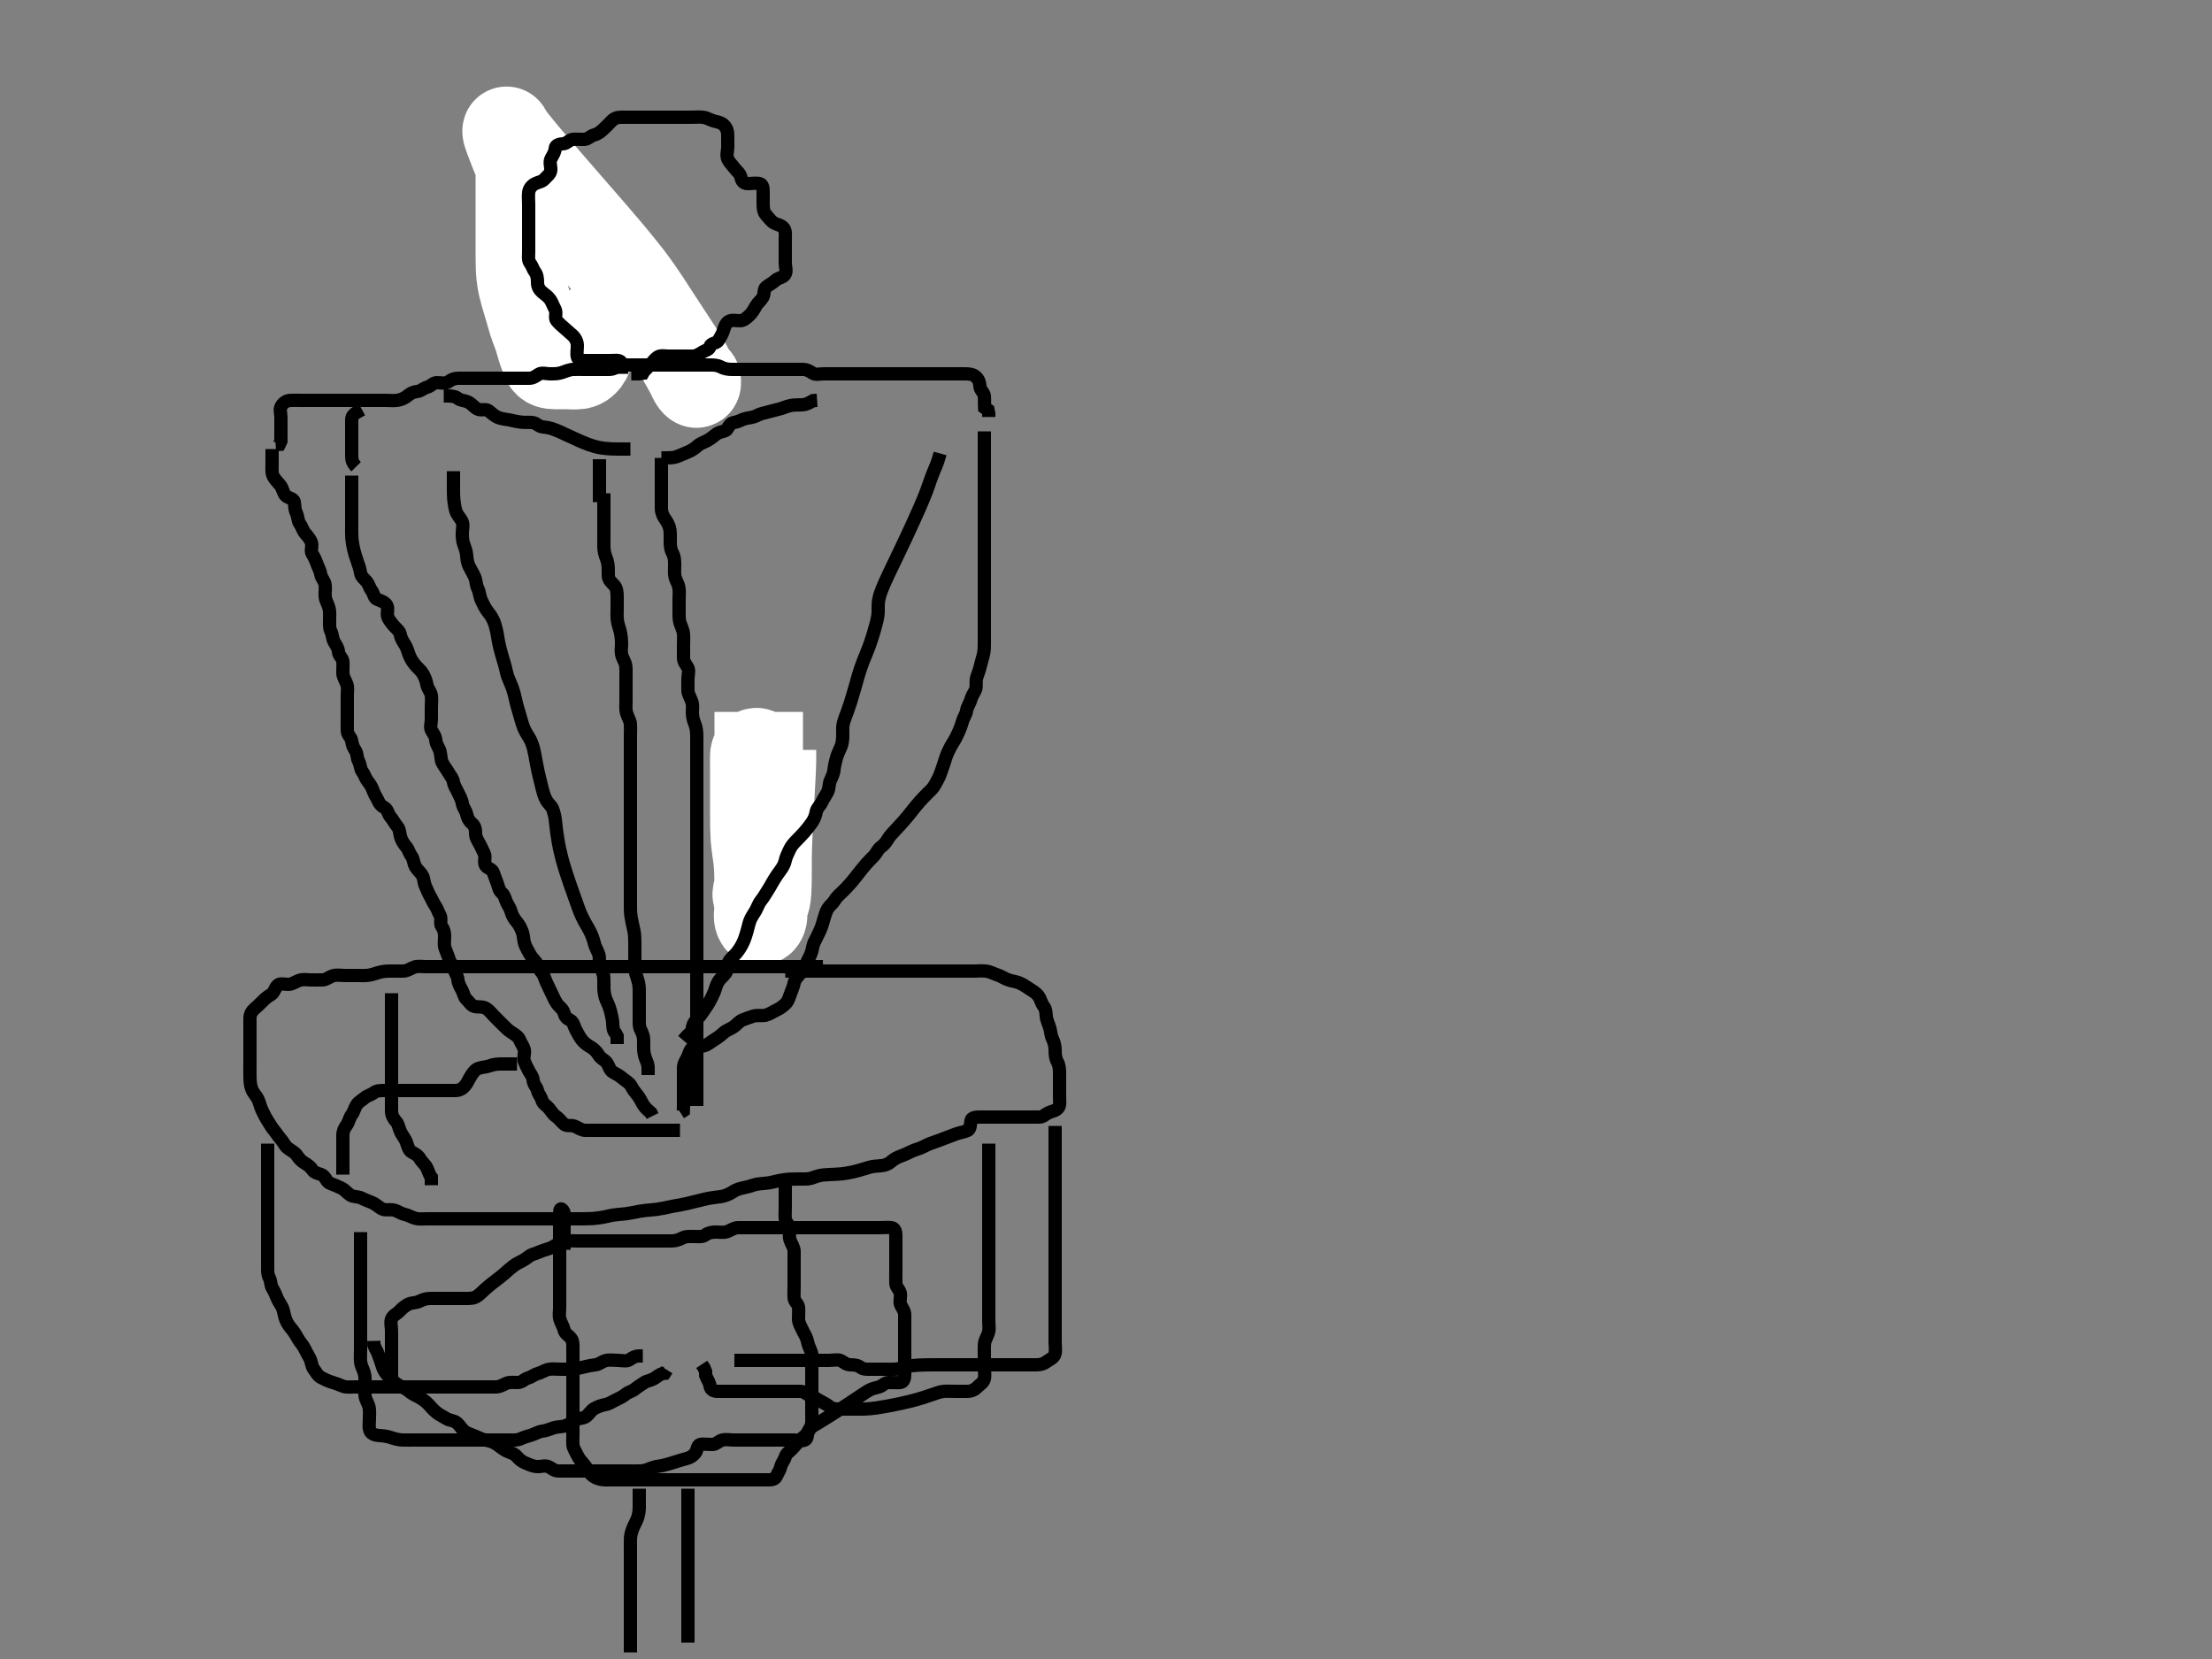 <svg width="500" height="375" xmlns="http://www.w3.org/2000/svg" xmlns:svg="http://www.w3.org/2000/svg" xmlns:xlink="http://www.w3.org/1999/xlink">
 <rect width="100%" height="100%" fill="#808080" stroke="none"/>
 <!-- Created with SVG-edit - http://svg-edit.googlecode.com/ -->
 <g display="inline" class="layer">
  <title>Layer 1</title>
  <path t="0,262,262,262,287,288,288,288,304,305,305,305,305,305,305,311,311,311,311,311,327,327,344,345,360,393,420,461,512" d="M175.5,177.5C175.5,180.462 175.5,181.042 175.5,181.987C175.5,183.022 175.5,183.766 175.5,184.562C175.5,185.419 175.5,186.833 175.5,187.343C175.5,188.41 175.5,188.961 175.5,190.085C175.5,190.652 175.5,191.217 175.5,192.878C175.5,193.409 175.5,194.421 175.5,195.345C175.5,196.157 175.5,197.36 175.5,198.093C175.5,198.984 175.796,199.895 175.489,200.853C175.263,201.562 174.1,201.5 173.2,201.5L172.3,201.5" id="svg_1" stroke-width="3" stroke="#000" fill="none"/>
  <path t="5357,5517,5547,5547,5548,5548,5548,5560,5560,5560,5560,5560,5560,5560,5560,5560,5577,5577,5577,5577,5577,5577,5577,5577,5577,5593,5593,5593,5593,5593,5593,5593,5593,5593,5610,5610,5610,5610,5610,5610,5660,5660,5772,5852,5897,5910,5928,5928,5928,5930,5930,5943,5943,5943,5943,5944,5944,5944,5944,5961,5961,5961,5961,5966,5966,5977,5977,5977,5977,5977,5977,5977,5992,5992,5993,5993,5993,6009,6010,6010,6010,6026,6027,6042,6059,6076,6109,6109,6161,6261,6261,6277,6277,6277,6277,6293,6293,6293,6294,6294,6294,6310,6310,6310,6311,6311,6327,6327,6327,6328,6328,6343,6343,6343,6344,6344,6360,6360,6360,6377,6377,6377,6393,6393,6410,6410,6490,6510,6510,6527,6527,6527,6543,6543,6543,6544,6544,6544,6544,6560,6560,6560,6561,6561,6577,6577,6577,6578,6578,6578,6578,6578,6579,6593,6593,6593,6594,6594,6594,6594,6594,6595,6610,6610,6611,6611,6611,6627,6627,6627,6627,6628,6654,6654,6761,6778" d="M174.5,169.5C174.5,170.542 174.506,171.5 174.495,172.167C174.485,172.813 174.444,173.758 174.415,174.38C174.337,176 174.279,177.021 174.216,178.164C174.148,179.404 174.074,180.712 174,182.062C173.925,183.428 173.85,184.781 173.784,186.096C173.663,188.5 173.619,189.542 173.585,190.48C173.555,191.327 173.534,192.1 173.521,192.812C173.509,193.48 173.503,194.117 173.501,194.74C173.497,196 173.501,196.663 173.499,197.347C173.496,198.04 173.492,198.733 173.479,199.417C173.467,200.08 173.452,200.714 173.415,201.307C173.35,202.334 173.287,202.751 173.216,203.104C173.155,203.406 173.056,203.652 172.853,204.226C172.527,205.143 172.505,205.847 172.5,206.864C172.496,207.796 171.83,208.623 171.521,207.917C171.154,207.076 171.5,206.106 171.5,205.333C171.5,204.888 171.5,203.869 171.5,202.667C171.5,201.993 171.5,201.28 171.495,200.537C171.491,199.773 171.468,198.227 171.443,197.463C171.418,196.72 171.342,195.332 171.279,194.707C171.163,193.571 171.074,193.048 170.925,192.045C170.852,191.551 170.661,190 170.622,189.436C170.58,188.848 170.533,187.624 170.521,187C170.508,186.376 170.501,185.152 170.5,184C170.499,182.957 170.5,182.476 170.5,181.583C170.5,180.771 170.5,179.667 170.5,178.662C170.5,177.747 170.5,177.187 170.5,175.962C170.5,175.162 170.5,174.136 170.5,173.3C170.5,172.4 170.463,171.499 170.5,170.7C170.543,169.782 171.399,169.823 171.479,170.562C171.598,171.66 171.5,172.471 171.5,173.083C171.5,173.776 171.5,175 171.5,175.953C171.5,176.462 171.5,177.521 171.5,178.06C171.5,179.133 171.5,180.657 171.5,181.131C171.5,182.039 171.5,182.915 171.5,183.783C171.5,185.121 171.5,185.584 171.5,186.525C171.5,187.475 171.5,187.947 171.5,189.333C171.5,190.213 171.5,191.053 171.5,191.853C171.5,192.613 171.5,193.679 171.5,194.664C171.5,195.289 171.5,196.5 171.5,197.391C171.5,198.228 171.5,199.167 171.5,199.979C171.5,200.984 170.445,202.729 171.5,202.729C171.648,202.729 171.5,201.811 171.5,200.809C171.5,199.896 171.5,199.167 171.5,197.833C171.5,197.315 171.5,196.189 171.5,195.599C171.5,195 171.5,193.811 171.5,193.236C171.5,191.685 171.5,191.233 171.5,190.38C171.5,189.527 171.5,188.593 171.5,187.5C171.5,186.871 171.5,186.187 171.5,185.452C171.5,184.673 171.5,183.854 171.5,183C171.5,182.116 171.5,181.207 171.5,179.333C171.5,178.38 171.5,177.425 171.5,176.479C171.5,175.549 171.5,174.646 171.5,173.777C171.5,172.953 171.5,172.181 171.5,170.833C171.5,170.272 171.5,169.779 171.5,168.956C171.5,167.964 171.5,167 171.5,166.249C171.5,165.435 171.5,164.612 171.5,163.837C171.5,162.641 171.5,161.705 171.5,160.914L171.5,161.8" id="svg_2" stroke-width="20" stroke="#fff" fill="none"/>
  <path t="13277,14782,14809,14809,14825,14825,14856,14896,14916,14960,14986,15009,15027,15042,15059,15059,15076,15097,15137,15167,15262,15310,15361,15377,15403,15461,15477,15495,15495,15544,15544,15593,15610,15628,15678,15726,15727,15745,15833,15859,15875,15875,15893,15909,15925,15975,16026,16079,16126,16143,16143,16165,16209,16277,16307,16307,16330,16344,16344,16364,16385,16385,16414,16426,16443,16459,16476,16499,16542,16542,16563,16583,16602,16642,16692,16759" d="M144.5,83.5C144.213,82.585 143.333,82.5 142.5,82.5C141.522,82.5 140.802,82.446 140,82C139.202,81.556 138.485,81.112 137.925,80.475C137.408,79.885 136.952,79.054 136.215,78.585C135.523,78.146 134.542,78.266 133.8,77.853C133.036,77.427 132.297,76.957 131.4,76.621C130.549,76.303 129.819,76.217 129.216,75.584C128.669,75.01 128.573,74.15 128.075,73.525C127.589,72.917 127.562,72.069 127.279,71.179C127.056,70.48 126.579,69.527 126.504,68.805C126.411,67.904 125.882,67.19 125.585,66.3C125.299,65.442 125.537,64.499 125.5,63.7C125.457,62.782 124.641,62.276 124.5,61.4C124.354,60.496 123.756,59.962 123.536,59.1C123.291,58.14 122.774,57.626 122.511,56.889C122.211,56.052 122.616,55.092 122.496,54.2C122.384,53.379 121.648,52.731 121.504,51.8C121.367,50.911 121.5,50.089 121.5,49.179C121.5,48.325 121.617,47.378 121.5,46.4C121.414,45.685 120.474,45.284 119.833,44.5C119.345,43.903 119.5,42.9 119.5,42C119.5,41.1 119.5,40.2 119.5,39.3C119.5,38.4 119.5,37.5 119.5,36.7C119.5,35.8 119.5,34.9 119.5,34L119.5,33.1L119.5,32.2L119.5,31.3" id="svg_3" stroke-width="3" stroke="#000" fill="none"/>
  <path t="20359,20513,20513,20576,20576,20576,20576,20576,20576,20609,20609,20609,20609,20609,20609,20609,20609,20609,20625,20626,20626,20626,20626,20626,20626,20626,20626,20687,20688,20688,20688,20688,20691,20691,20691,20691,20711,20711,20711,20711,20711,20729,20729,20729,20730,20730,20730,20730,20730,20730,20742,20743,20743,20743,20743,20743,20743,20743,20743,20758,20759,20759,20759,20759,20759,20759,20759,20759,20776,20776,20776,20776,20776,20776,20776,20776,20776,20792,20792,20793,20793,20793,20793,20793,20793,20793,20809,20809,20809,20809,20809,20809,20809,20810,20810,20826,20826,20826,20826,20826,20827,20827,20827,20827,20842,20843,20843,20843,20843,20843,20843,20843,20843,20976,20977,20977,20977,20977,20994,20994,20995,20995,20995,20995,20996,20996,20996,21015,21015,21015,21016,21016,21016,21016,21017,21017,21043,21043,21043,21043,21043,21043,21043,21043,21043,21197,21198,21198,21198,21199,21199,21199,21199,21200,21226,21226,21226,21226,21227,21227,21227,21227,21228,21243,21244,21244,21244,21244,21244,21245,21245,21245,21259,21259,21260,21260,21260,21260,21261,21261,21261,21275,21276,21276,21276,21276,21276,21276,21276,21276,21292,21293,21293,21293,21293,21293,21293,21293,21294,21309,21309,21309,21309,21309,21309,21309,21310,21310,21326,21326,21326,21326,21326,21326,21326,21327,21327,21343,21343,21343,21343,21343,21344,21344,21344,21344,21358,21359,21359,21359,21359,21359,21359,21376,21376,21376,21376,21393,21393,21393,21412,21413,21413,21459,21524,21577,21594,21595,21609,21636,21636,21657,21678,21693,21693,21709,21709,21726,21726,21726,21743,21743,21759,21776,21793,21844,21903,21941,22010,22029,22058,22059,22109,22143,22143,22159,22177,22178,22178,22196,22208,22209,22226,22242,22267,22308,22360" d="M127.5,58.5C127.053,57.628 126.604,56.904 126.004,56.071C125.572,55.47 125.305,55.046 125.001,54.508C124.629,53.848 124.193,53.033 123.167,50.833C122.515,49.437 121.826,47.855 121.088,46.146C120.314,44.355 119.539,42.522 118.775,40.693C118.033,38.917 117.332,37.238 116.167,34.333C115.711,33.196 115.349,32.266 115.072,31.519C114.856,30.94 114.703,30.502 114.607,30.181C114.541,29.962 114.506,29.816 114.5,29.667C114.498,29.622 114.496,29.587 114.504,29.566C114.508,29.556 114.522,29.562 114.536,29.583C114.559,29.618 114.575,29.677 114.724,29.945C115.043,30.523 115.539,31.192 115.891,31.652C116.321,32.215 117.497,33.669 118.258,34.58C119.122,35.613 120.089,36.749 121.143,37.979C122.269,39.293 123.463,40.675 124.711,42.116C126,43.603 128.667,46.666 130.02,48.22C131.374,49.774 132.719,51.319 134.04,52.851C135.335,54.352 136.591,55.819 137.79,57.247C138.938,58.615 141.008,61.16 141.907,62.328C142.741,63.413 143.497,64.443 144.187,65.423C144.84,66.35 145.443,67.249 146.017,68.121C146.576,68.973 147.666,70.667 148.221,71.521C148.78,72.381 149.343,73.239 149.904,74.093C150.458,74.938 151.003,75.766 151.533,76.576C152.046,77.36 153.002,78.832 153.435,79.513C153.842,80.152 154.217,80.752 154.56,81.313C154.877,81.832 155.163,82.312 155.415,82.753C155.643,83.152 156.004,83.832 156.136,84.114C156.249,84.356 156.335,84.566 156.403,84.745C156.46,84.895 156.501,85.022 156.544,85.125C156.579,85.21 156.663,85.338 156.721,85.379C156.781,85.421 156.852,85.449 156.925,85.475C157,85.501 157.076,85.523 157.147,85.553C157.217,85.582 157.338,85.663 157.378,85.722C157.42,85.782 157.446,85.856 157.464,85.936C157.483,86.02 157.491,86.111 157.495,86.204C157.5,86.301 157.503,86.5 157.499,86.598C157.496,86.685 157.433,86.802 157.214,86.571C156.487,85.804 156.392,85.163 156.067,84.56C155.692,83.866 155.272,83.09 154.792,82.25C154.273,81.343 153.708,80.383 153.067,79.4C151.702,77.31 150.901,76.269 150.064,75.2C149.192,74.086 148.248,72.944 147.25,71.75C146.198,70.491 145.073,69.171 143.896,67.76C141.323,64.675 139.947,62.969 138.515,61.177C137.036,59.328 135.542,57.433 134.042,55.521C132.547,53.616 131.083,51.736 129.659,49.909C127,46.5 125.796,44.959 124.679,43.539C123.652,42.234 122.712,41.047 121.854,39.979C121.086,39.022 120.404,38.178 119.795,37.455C118.843,36.325 118.48,35.928 118.183,35.64C117.963,35.427 117.798,35.276 117.667,35.25C117.587,35.234 117.525,35.304 117.511,35.4C117.47,35.664 117.5,35.821 117.5,35.984C117.5,36.153 117.5,36.325 117.5,36.5C117.5,36.675 117.5,36.847 117.5,37.016C117.5,37.333 117.5,37.479 117.5,37.619C117.5,37.756 117.5,37.896 117.5,38.042C117.5,38.197 117.5,38.367 117.5,38.555C117.5,39 117.5,39.265 117.5,39.559C117.5,39.88 117.5,40.229 117.5,40.604C117.5,41.004 117.5,41.428 117.5,41.875C117.5,42.833 117.5,43.343 117.5,43.875C117.5,44.428 117.5,45.004 117.5,45.604C117.5,46.229 117.5,46.88 117.5,47.559C117.5,49 117.5,49.764 117.5,50.552C117.5,51.358 117.5,52.176 117.5,53C117.5,53.824 117.5,54.642 117.5,55.448C117.5,57 117.498,57.736 117.503,58.444C117.507,59.129 117.516,59.792 117.542,60.438C117.567,61.068 117.602,61.688 117.671,62.296C117.808,63.503 117.936,64.101 118.069,64.697C118.203,65.293 118.358,65.88 118.521,66.458C118.682,67.029 118.852,67.586 119.017,68.129C119.333,69.167 119.48,69.656 119.615,70.127C119.744,70.576 119.863,71.007 119.979,71.417C120.194,72.177 120.488,73.171 120.8,73.995C121.089,74.755 121.322,75.261 121.7,76.468C121.913,77.147 122.07,77.859 122.5,79.167C122.686,79.732 123.062,80.643 123.379,81.478C123.72,82.379 124.6,82.5 125.5,82.5C126.3,82.5 127.136,82.5 128.153,82.5C128.847,82.5 129.873,82.621 130.8,82.496C131.621,82.384 132.257,81.775 132.699,81.013C133.122,80.284 133.365,79.337 133.443,78.552C133.521,77.764 133.322,76.611 133.557,75.809C133.816,74.924 134.391,74.161 134.925,73.525C135.472,72.876 136.231,72.685 137.1,72.464C137.962,72.245 138.697,71.543 139.5,71.5C140.299,71.458 141.306,71.562 141.5,72.5C141.663,73.288 142.104,74.005 142.333,74.833C142.58,75.726 142.498,76.495 142.5,77.529C142.502,78.5 142.5,79.3 142.5,80.2C142.5,81.1 142.5,82 142.5,82.9L142.5,83.8" id="svg_4" stroke-width="20" stroke="#fff" fill="none"/>
  <path t="26521,27735,27884,28201,28300,28362,28432,28560,28741,28863,28963,28964,29055,29056,29145,29308,29379,29428,29874,29874,29989,30069,30433,30748,30790,31030,31176,31257,31795,31988,32079,32341,33855,33903,33926,34028,34084,34124,34212,34334,34446,34492,34559,34750,34873,34943,35150,35314,35446,35516,35516,35616,35705,35796,36047,36047,36241,36314,36394,36586,36843,36933,37076,37176,37266,37327,37417,37443,37527,37648,37709,37867,37939,37940,38010,38079,38095,38204,38226,38226,38409,38409,38504,38625,38725,38725,38816,38877,38877,38926,39075,39287,39393,39442,39459,39514,39549,39741,39894,39894,40895,40955,41026,41089,41170,41241,41325,41416,41416,41457,41512,41590,41724,41835,41835,41896,42509,42510,42560,42578,42609,42641,42641,42692,42709,42786,42828,42898,42986,43077,43260,43260,43620,43620,43729,43760,43775,43792,43843,43893,43893,44034,44236,44371,44399,44441,44492,44654,44919,44949,44991,45043,45043,45104,45164,45192,45208,45242,45258,45308,45309,45375,45481,45762,46810,46869,46870,46953,47032,47172,47304,47449,47449,47509,47562,47632,47683,47780,47809,47955,48125,48204,48205,48259,48421,48523,48523,48576,48706,48973,49040,49172,49263,49400,49426,49722,49812,51124,51196,51218,51287,51288,51370,51393,51464,51493,51547,51576,51720,51781,51832,51832,51873,51873,51925,51993,52039,52108,52138,52197,52259,52292,52362,52408,52509,52588,52670,52770,52770" d="M140.5,84.5C140.5,83.699 140.893,82.687 140.464,81.936C140.069,81.245 138.9,81.5 138,81.5C137.1,81.5 136.2,81.5 135.299,81.5C134.333,81.5 133.5,81.5 132.667,81.5C131.804,81.5 130.684,81.503 130.501,80.699C130.302,79.822 130.533,78.979 130.499,78.017C130.47,77.208 130.055,76.37 129.416,75.784C128.772,75.193 128.148,74.673 127.553,74.147C126.915,73.584 126.307,73.096 125.784,72.416C125.314,71.805 125.911,70.677 125.443,69.857C124.978,69.044 124.823,68.362 124.333,67.667C123.83,66.952 123.138,66.564 122.5,66C121.917,65.484 121.502,64.796 121.5,63.9C121.498,63 121.433,62.156 120.925,61.475C120.448,60.834 120.3,60.099 119.784,59.416C119.319,58.801 119.5,57.8 119.5,56.864C119.5,56.016 119.5,55.153 119.5,54.136C119.5,53.3 119.5,52.4 119.5,51.5C119.5,50.7 119.5,49.8 119.5,48.9C119.5,48 119.5,47.1 119.5,46.2C119.5,45.3 119.389,44.393 119.5,43.5C119.612,42.601 120.178,41.933 120.936,41.536C121.698,41.137 122.515,41.112 123.075,40.475C123.592,39.885 124.416,39.346 124.5,38.5C124.579,37.704 124.122,36.696 124.557,35.857C124.946,35.109 125.434,34.477 125.5,33.522C125.551,32.783 126.5,32.527 127.3,32.5C128.144,32.471 128.654,31.584 129.5,31.5C130.296,31.421 131.258,31.544 132.148,31.495C132.934,31.453 133.55,30.681 134.301,30.501C135.194,30.288 135.811,29.736 136.447,29.147C137.023,28.614 137.612,28.021 138.147,27.447C138.787,26.762 139.5,26.5 140.3,26.5C141.2,26.5 142.1,26.5 143,26.5C143.9,26.5 144.8,26.5 145.7,26.5C146.6,26.5 147.5,26.5 148.3,26.5C149.2,26.5 150.1,26.5 151,26.5C151.911,26.5 152.821,26.5 153.675,26.5C154.615,26.5 155.5,26.5 156.3,26.5C157.2,26.5 158.108,26.398 159.021,26.521C159.839,26.631 160.64,27.195 161.615,27.415C162.482,27.61 163.173,27.781 163.721,28.379C164.306,29.017 164.5,29.7 164.5,30.6C164.5,31.5 164.5,32.257 164.5,33.325C164.5,34.016 164.125,35.06 164.521,35.979C164.828,36.694 165.467,37.259 165.936,37.9C166.505,38.679 167.296,39.155 167.489,40.1C167.666,40.962 168.111,41.495 169,41.5C169.9,41.505 170.822,41.302 171.699,41.501C172.503,41.684 172.5,42.7 172.5,43.6C172.5,44.5 172.5,45.3 172.5,46.2C172.5,47.1 172.619,47.976 173.147,48.553C173.781,49.244 174.256,49.981 174.943,50.379C175.695,50.814 176.616,50.867 177.147,51.553C177.654,52.206 177.5,53.136 177.5,54.153C177.5,54.847 177.5,55.864 177.5,56.8C177.5,57.7 177.5,58.6 177.5,59.5C177.5,60.3 177.906,61.341 177.428,62.064C176.942,62.798 175.943,62.768 175.279,63.379C174.641,63.966 173.955,64.291 173.204,64.857C172.535,65.362 172.894,66.431 172.415,67.215C171.924,68.018 171.265,68.458 170.853,69.2C170.395,70.024 170.025,70.7 169.333,71.333C168.735,71.881 168.144,72.471 167.3,72.5C166.401,72.53 165.346,72.177 164.621,72.721C163.978,73.205 163.748,73.973 163.495,74.796C163.259,75.568 162.778,76.287 162.416,76.932C162.007,77.66 160.712,77.504 160.501,78.301C160.286,79.117 159.568,79.107 158.785,79.585C157.982,80.076 157.4,80.5 156.5,80.5C155.743,80.5 154.847,80.5 153.984,80.5C153.021,80.5 152.1,80.5 151.2,80.5C150.3,80.5 149.273,80.241 148.621,80.721C147.923,81.235 147.485,81.888 146.925,82.525C146.408,83.115 145.667,83.667 145.279,84.379L144.4,84.5L143.5,84.5L142.7,84.5" id="svg_5" stroke-width="3" stroke="#000" fill="none"/>
  <path t="56821,57598,57658,57675,57725,57775,57826,57855,57855,57909,57959,57959,58009,58026,58050,58091,58191,58191,58345,58360,58376,58391,58408,58425,58441,58458,58475,58491,58521,58541,58591,58708,58802,58826,58842,58843,58860,58860,58889,58941,59074,59129,59149,59175,59175,59191,59208,59237,59357,59488,59517,59535,59545,59565,59622,59766,59929,59929,59951,59975,60008,60008,60058,60133,60248,60248,60275,60291,60308,60308,60308,60325,60348,60368,60408,61041,62480,62524,62541,62541,62592,62593,62642,62665,62665,62682,62724,62755,62816,62982,62982,63026,63076,63188,63380,63410,63460,63510,63569,63569,63594,63608,63624,63641,63658,63679,63679,63726,63750,63750,63790,63809,63824,63825,63841,63841,63860,63860,63860,63873,63891,63920,63961,64021,64021,64074,64151,64284,64285,64333,64334,64392,64512,64557,64590,64612,64674,64674,64724,64758,64784,64814,64877,64944,64979,65007,65008,65024,65040,65090,65176,65318,65478,65508,65509,65557,65558,65632,65973,66143,66181,66223,66673,66713,66713,66743,66803,66925,66959,66991,67041,67041,67059,67109,67157,67158,67209,67263,67403,67493,67493" d="M75.5,90.5C77.3,90.5 78.2,90.5 79.1,90.5C80,90.5 80.9,90.5 81.8,90.5C82.6,90.5 83.385,90.5 84.325,90.5C85.333,90.5 86.195,90.5 87.1,90.5C88,90.5 88.906,90.595 89.7,90.499C90.62,90.387 91.438,90.019 92.143,89.447C92.761,88.945 93.391,88.579 94.315,88.489C95.177,88.405 95.738,87.707 96.6,87.5C97.44,87.298 97.856,86.529 98.7,86.5C99.599,86.47 100.654,86.822 101.379,86.279C102.022,85.796 102.7,85.5 103.6,85.5C104.5,85.5 105.257,85.5 106.153,85.5C107.016,85.5 107.979,85.5 108.9,85.5C109.8,85.5 110.7,85.5 111.6,85.5C112.5,85.5 113.3,85.5 114.2,85.5C115.1,85.5 116,85.5 116.9,85.5C117.8,85.5 118.7,85.5 119.6,85.5C120.5,85.5 121.048,85.054 121.785,84.585C122.477,84.146 123.5,84.5 124.3,84.5C125.2,84.5 126.151,84.512 126.984,84.216C127.69,83.965 128.741,83.529 129.6,83.5C130.5,83.47 131.3,83.5 132.2,83.5C133.042,83.5 134.043,83.5 134.751,83.5C135.732,83.5 136.686,83.5 137.6,83.5C138.5,83.5 139.176,83.213 139.783,82.585C139.892,82.473 140.804,82.5 141.667,82.5C142.5,82.5 143.478,82.5 144.299,82.5C145.136,82.5 146.153,82.5 146.847,82.5C147.864,82.5 148.8,82.5 149.7,82.5C150.6,82.5 151.5,82.5 152.3,82.5C153.2,82.5 154.1,82.5 155,82.5C155.9,82.5 156.8,82.5 157.7,82.5C158.6,82.5 159.5,82.5 160.3,82.5C161.2,82.5 162.12,82.498 162.9,82.925C163.723,83.376 164.6,83.5 165.5,83.5C166.3,83.5 167.136,83.5 168.153,83.5C168.847,83.5 169.864,83.5 170.8,83.5C171.703,83.5 172.471,83.5 173.51,83.5C174.285,83.5 175.333,83.5 176.038,83.5C176.838,83.5 177.864,83.5 178.8,83.5C179.7,83.5 180.6,83.5 181.5,83.5C182.3,83.5 182.887,83.814 183.667,84.333C184.374,84.804 185.257,84.5 186.153,84.5C187.016,84.5 187.979,84.5 188.9,84.5C189.8,84.5 190.7,84.5 191.6,84.5C192.5,84.5 193.3,84.5 194.2,84.5C195.1,84.5 196,84.5 196.9,84.5C197.8,84.5 198.7,84.5 199.6,84.5C200.5,84.5 201.3,84.5 202.2,84.5C203.1,84.5 204,84.5 204.9,84.5C205.8,84.5 206.701,84.5 207.667,84.5C208.5,84.5 209.333,84.5 210.196,84.5C211.1,84.5 212,84.5 212.9,84.5C213.8,84.5 214.7,84.5 215.6,84.5C216.5,84.5 217.3,84.5 218.2,84.5C219.1,84.5 219.976,84.619 220.553,85.147C221.244,85.781 221.463,86.501 221.5,87.3C221.543,88.218 222.416,88.654 222.5,89.5C222.579,90.296 222.5,91.2 222.557,92.143L223.333,92.667L223.5,93.5L223.5,94.257" id="svg_6" stroke-width="3" stroke="#000" fill="none"/>
  <path t="74116,74447,74447,74496,74527,74527,74573,74601,74661,74742,74742,74834,74903,74903,74968,75079,75132,75132,75192,75192,75224,75275,75336,75508,75663,75813,75996" d="M76.5,90.5C75.5,90.5 74.7,90.5 73.743,90.5C72.847,90.5 72.153,90.5 71.136,90.5C70.2,90.5 69.3,90.5 68.4,90.5C67.615,90.5 66.674,90.464 65.667,90.5C64.86,90.529 64.126,90.927 63.621,91.722C63.111,92.526 63.5,93.325 63.5,94.333C63.5,95.195 63.5,96.1 63.5,97C63.5,97.9 63.5,98.8 63.499,99.699L63.143,100.443L62.3,100.5" id="svg_7" stroke-width="3" stroke="#000" fill="none"/>
  <path t="81693,82278,83386,83424,83439,83490,83558,83558,83587,83636,83690,83690,83709,83724,83740,83740,83758,83758,83778,83825,83840,83894,83955,83974,83991,84013,84057,84094,84115,84115,84124,84156,84174,84174,84205,84234,84273,84289,84290,84306,84356,84406,84423,84450,84450,84500,84500,84592,84818,84846,84891,84907,84957,84957,84975,85007,85044,85044,85056,85089,85106,85107,85123,85139,85157,85174,85193,85240,85241,85265,85265,86911,86957,86972,86973,87006,87085,87085,87205,87265,87291,87342,87342,87357,87433,87457,87458,87474,87491,87506,87532,87589,87607,87628,87639,87659,87672,87673,87689,87713,87722,87751,87751,87789,87807,87823,87861,87861,87908,87956,87957,88008,88024,88042,88056,88072,88104,88122,88175,88196,88240,88257,88273,88327,88373,88399,88399,88438,88438,88459,88558,88585,88616,88654,88673,88690,88717,88740,88757,88785,88815,88840,88857,88873,88873,88890,88911,88922,88939,88972,88973,88990,89010,89010,89024,89073,89124,89156,89172,89191,89207,89223,89240,90012,90013,90058,90090,90090,90139,90158,90158,90189,90190,90206,90223,90256,90272,90328,90372,90390,90439,90470,90500,90522,90540,90589,90643,90663,90693,90712,90739,90829,90857,90890,90907,90939,90957,90973,90990,91039,91058,91073,91099,91123,91148,91230,91273,91273,91303,91457,91457,91548,91686,91757,91802,91849,91873,91890,91910,91910,91958,91991,92042,92057,92074,92096,92139,92165,92166,92224,92257,92280,92280,92338,92540" d="M61.5,101.5C61.5,103.3 61.5,104.2 61.5,105.1C61.5,106 61.363,106.857 61.784,107.7C62.114,108.362 62.787,108.988 63.379,109.722C63.9,110.368 63.958,111.323 64.521,111.979C65.061,112.609 66.323,112.614 66.497,113.387C66.704,114.302 66.53,115.042 67,115.979C67.372,116.723 67.277,117.716 67.784,118.416C68.286,119.11 68.421,119.855 68.925,120.475C69.426,121.09 70.043,121.703 70.379,122.6C70.697,123.451 70.107,124.43 70.585,125.215C71.075,126.018 71.353,126.634 71.585,127.3C71.894,128.186 72.349,128.913 72.504,129.8C72.667,130.728 73.352,131.269 73.496,132.2C73.633,133.089 73.402,134.006 73.511,134.911C73.622,135.839 74.112,136.464 74.379,137.478C74.589,138.28 74.5,139.2 74.5,140.1C74.5,141 74.405,141.945 74.784,142.7C75.22,143.567 75.085,144.324 75.557,145.143C75.953,145.83 76.463,146.501 76.5,147.3C76.543,148.218 77.416,148.654 77.5,149.5C77.579,150.296 77.49,151.2 77.5,152.1C77.51,153 78.043,153.703 78.379,154.6C78.697,155.451 78.5,156.257 78.5,157.153C78.5,158.016 78.5,158.979 78.5,159.911C78.5,160.821 78.5,161.675 78.5,162.615C78.5,163.5 78.473,164.3 78.5,165.2C78.529,166.144 79.356,166.552 79.5,167.5C79.62,168.291 79.814,168.887 80.333,169.667C80.804,170.374 80.624,171.277 81.075,172.1C81.502,172.88 81.427,173.85 81.925,174.475C82.411,175.083 82.547,175.859 83.075,176.525C83.59,177.177 84.059,177.856 84.379,178.821C84.64,179.61 85.163,180.282 85.479,181.021C85.821,181.82 86.287,182.222 86.932,182.584C87.66,182.993 87.694,183.987 88.216,184.584C88.888,185.352 89.154,186.06 89.796,186.8C90.374,187.467 90.303,188.335 90.557,189.2C90.814,190.077 91.362,190.857 91.853,191.447C92.395,192.101 92.511,192.889 93,193.5C93.489,194.111 93.447,195.035 93.853,195.8C94.301,196.646 95.045,197.171 95.443,197.857C95.866,198.588 95.807,199.552 96.147,200.257C96.556,201.104 96.753,201.802 97.216,202.583C97.706,203.409 97.918,204.054 98.379,204.721C98.883,205.451 99.048,206.169 99.443,206.857C99.913,207.677 99.341,208.798 99.853,209.447C100.337,210.062 100.5,210.8 100.5,211.7C100.5,212.6 100.326,213.538 100.585,214.3C100.887,215.188 101.243,215.938 101.504,216.796C101.741,217.568 102.387,218.223 102.553,218.852C102.828,219.895 103.433,220.594 103.499,221.385C103.575,222.312 103.991,223.023 104.415,223.785C104.86,224.587 104.837,225.351 105.475,225.925C106.053,226.446 106.493,227.313 107.262,227.495C108.129,227.701 109.088,227.446 109.864,227.936C110.702,228.465 111.1,229.1 111.8,229.8C112.5,230.5 113,231 113.7,231.7C114.3,232.3 114.886,232.911 115.699,233.416C116.435,233.873 117.173,234.322 117.489,235.111C117.812,235.917 118.275,236.437 118.496,237.204C118.743,238.065 118.19,239.06 118.511,239.889C118.817,240.682 119.137,241.302 119.536,242.064C119.933,242.822 120.43,243.265 120.504,244.148C120.591,245.176 121.313,245.671 121.5,246.5C121.7,247.384 122.26,247.814 122.501,248.699C122.719,249.496 123.528,249.876 124.075,250.525C124.609,251.161 125.038,251.952 125.796,252.447C126.491,252.901 126.88,253.625 127.553,254.147C128.177,254.632 129.218,254.253 129.931,254.585C130.753,254.968 131.5,255.5 132.3,255.5C133.2,255.5 134.1,255.5 135,255.5C135.9,255.5 136.8,255.5 137.7,255.5C138.6,255.5 139.5,255.5 140.3,255.5C141.2,255.5 142.1,255.5 143,255.5C143.9,255.5 144.8,255.5 145.7,255.5C146.6,255.5 147.5,255.5 148.3,255.5C149.2,255.5 150.021,255.5 150.984,255.5L151.847,255.5L152.743,255.5L153.7,255.5" id="svg_8" stroke-width="3" stroke="#000" fill="none"/>
  <path t="102917,103250,103250,103289,103308,103308,103328,103350,103370,103390,103439,103439,103490,103540,103616,103698,103832" d="M80.5,105.5C79.5,104.5 79.5,103.7 79.5,102.864C79.5,101.847 79.5,101.153 79.5,100.136C79.5,99.2 79.5,98.3 79.5,97.4C79.5,96.5 79.481,95.7 79.5,94.8C79.518,93.935 80.204,93.447 81,93L81.8,92.557" id="svg_9" stroke-width="3" stroke="#000" fill="none"/>
  <path t="105096,105408,105440,105440,105456,105456,105456,105456,105456,105456,105456,105456,105473,105473,105473,105473,105473,105489,105489,105489,105508,105508,105508,105527,105547,105598,105715,105740,105772,105794,105806,105856,105873,106008,106057,106225,107588,107624,107639,107656,107656,107673,107723,107775,107806,107823,107823,107839,107858,107858,107906,107906,107958,108009,108025,108041,108059,108106,108209,108259,108283,108306,108306,108323,108350,108392,108463,108525,108540,108589,108648,108648,108674,108706,108706,108736,108766,108766,108806,108824,108840,108840,108840,108856,108875,108889,108915,108956,108981,108982,109006,109023,109039,109070,109090,109091,109111,109156,109173,109173,109204,109265,109265,109290,109306,109336,109356,109377,110609,110639,110659,110775,110775,110791,110854,110883,110923,110986,111007,111024,111044,111056,111076,111089,111106,111159,111189,111206,111223,111239,111256,111273,111273,111290,111290,111309,111323,111349,111378,111379,111399,111423,111490,111510,111524,111540,111540,111568,111613,111639,111662,111662,111706,111722,111739,111739,111756,111772,111789,111789,111806,111827,111827,111855,111855,111873,111889,111922,111939,111939,111959,111972,111989,112022,112022,112039,112058,112079,112122,112122,112148,112172,112189,112208,112208,112222,112242,112289,112363,112390,112439,112472,112489,112651" d="M79.5,107.5C79.5,109.3 79.5,110.188 79.5,110.715C79.5,112 79.5,112.592 79.5,113.257C79.5,113.978 79.5,114.739 79.5,115.521C79.5,117.083 79.5,117.829 79.5,119.167C79.5,119.728 79.476,120.653 79.536,121.687C79.569,122.261 79.776,123.47 79.936,124.151C80.101,124.852 80.485,126.172 80.796,126.981C81.052,127.648 81.37,128.62 81.5,129.5C81.624,130.341 82.338,130.843 82.853,131.447C83.404,132.094 83.511,132.889 84,133.5C84.489,134.111 84.519,135.17 85.205,135.447C86.119,135.817 86.983,136.107 87.415,136.785C87.908,137.56 87.319,138.653 87.667,139.5C87.943,140.171 88.55,140.931 89.075,141.525C89.643,142.169 90.371,142.66 90.5,143.5C90.622,144.295 91.149,145.11 91.6,145.821C92.016,146.478 92.262,147.517 92.584,148.299C92.894,149.053 93.466,149.897 94,150.5C94.517,151.083 95.189,151.599 95.584,152.301C96.044,153.118 96.366,153.91 96.504,154.8C96.632,155.619 97.352,156.269 97.496,157.2C97.633,158.089 97.5,159 97.5,159.9C97.5,160.8 97.5,161.7 97.5,162.6C97.5,163.5 97.136,164.411 97.557,165.143C98.024,165.954 98.433,166.39 98.511,167.325C98.595,168.342 99.185,168.904 99.443,169.8C99.692,170.668 99.635,171.681 99.936,172.325C100.267,173.033 100.927,173.841 101.416,174.699C101.816,175.399 102.37,175.946 102.504,176.8C102.633,177.619 103.158,178.324 103.553,179.2C103.879,179.923 104.375,180.705 104.5,181.6C104.627,182.506 105.29,183.155 105.479,184C105.676,184.879 105.981,185.55 106.649,186.1C107.434,186.745 107.495,187.6 107.5,188.385C107.505,189.315 107.991,190.023 108.415,190.785C108.86,191.587 109.069,192.177 109.464,192.936C109.863,193.703 109.291,194.78 109.722,195.6C110.059,196.243 111.253,196.437 111.496,197.204C111.765,198.059 112.118,198.81 112.415,199.7C112.701,200.557 112.796,201.28 113.447,201.853C114.087,202.415 114.156,203.19 114.521,203.979C114.877,204.75 115.315,205.231 115.536,206.1C115.755,206.962 116.287,207.791 116.853,208.447C117.373,209.052 117.728,209.819 118,210.5C118.389,211.475 118.303,212.333 118.557,213.2C118.814,214.077 119.336,214.847 119.721,215.6C120.112,216.363 120.739,216.946 121.216,217.584C121.79,218.352 121.843,219.113 122.379,219.721C123.002,220.429 123.118,221.213 123.525,222.1C123.899,222.913 124.3,223.746 124.667,224.5C125.038,225.264 125.376,226.068 125.857,226.8C126.379,227.594 127.237,228.035 127.464,228.9C127.692,229.767 128.125,230.239 128.795,230.553C129.64,230.948 129.745,232.005 130.111,232.675C130.642,233.648 130.944,234.314 131.525,235.064C132.01,235.689 132.716,236.229 133.5,236.667C134.152,237.03 134.896,237.733 135.333,238.5C135.778,239.28 136.637,239.536 137.143,240.204C137.669,240.9 137.766,241.936 138.6,242.379C139.435,242.821 140.06,243.154 140.8,243.796C141.467,244.374 142.245,244.708 142.667,245.5C143.007,246.141 143.557,246.925 144.075,247.525C144.617,248.154 144.96,249.024 145.447,249.796C145.89,250.498 146.5,251 147.147,251.553L147.495,252.262" id="svg_10" stroke-width="3" stroke="#000" fill="none"/>
  <path t="116123,116523,116523,116556,116620,116831,116890,116907,116907,116922,116922,116939,116939,116956,116956,116972,116972,116989,117022,117022,117039,117039,117069,117122,117140,117141,117141,117156,117156,117172,117188,117189,117205,117224,117246,117259,117271,117289,117289,117305,117321,117322,117341,117362,117371,117388,117405,117406,117422,117422,117422,117439,117456,117472,117494,117505,117506,117521,117522,117522,117539,117555,117556,117556,117572,117572,117588,117612,117632,117643,117655,117671,117689,117705,117706,117727,117727,117739,117755,117756,117772,117772,117788,117789,117789,117805,117806,117832,117832,117896,117896,117923,117939,117939,117956,117956,117972,117972,117972,117972,117989,117989,117989,117989,117989,118006,118006,118007,118007,118007,118022,118022,118022,118039,118056,118114,118139,118140,118156,118156,118157,118172,118172,118172,118172,118172,118189,118189,118189,118215,118215,118249,118258,118271,118272,118288,118289,118306,118306,118306,118306,118322,118322,118339,118359,118378,118389,118389,118406,118421,118438,118439,118439,118488,118489,118517,118518,118539,118559,118578,118578,118598,118638,118668,118688,118705,118706,118737,118799,118880,118907,118922,118922,118939,118939,118968,119008,119009,119041,119059,119072,119072,119099,119099,119150,119150,119212,119213,119239,119256,119272,119289,119289,119305,119871,119941,119942,120023,120056,120102,120155,120155,120183,120239,120240,120318,120343,120483" d="M222.5,97.5C222.5,98.5 222.5,99.3 222.5,100.2C222.5,101.1 222.5,102 222.5,102.911C222.5,103.821 222.5,104.675 222.5,105.616C222.5,106.384 222.5,107.336 222.5,108.101C222.5,109.1 222.5,109.9 222.5,110.899C222.5,111.664 222.5,112.747 222.5,113.667C222.5,114.5 222.5,115.333 222.5,116.195C222.5,117.1 222.5,118.042 222.5,119.043C222.5,119.751 222.5,120.495 222.5,121.531C222.5,122.383 222.5,123.325 222.5,124.333C222.5,125.089 222.5,126 222.5,126.9C222.5,127.8 222.5,128.7 222.5,129.6C222.5,130.5 222.5,131.3 222.5,132.257C222.5,133.153 222.5,133.847 222.5,134.864C222.5,135.8 222.5,136.7 222.5,137.6C222.5,138.5 222.5,139.314 222.5,140.268C222.5,141 222.5,141.732 222.5,142.958C222.5,143.8 222.5,144.7 222.5,145.6C222.5,146.5 222.468,147.321 222.216,148.268C222.02,149.006 221.783,149.732 221.525,150.839C221.333,151.667 220.961,152.508 220.784,153.101C220.492,154.078 220.845,155.088 220.479,155.958C220.172,156.689 219.685,157.231 219.464,158.1C219.245,158.962 218.625,159.705 218.5,160.6C218.373,161.506 217.828,162.103 217.584,162.984C217.351,163.826 217.044,164.687 216.667,165.5C216.314,166.26 215.941,167.051 215.613,167.556C214.982,168.53 214.672,169.169 214.361,169.824C213.809,170.989 213.614,171.818 213.333,172.667C213.052,173.519 212.767,174.365 212.447,175.196C212.161,175.939 211.67,176.74 211.331,177.385C210.891,178.222 210.28,178.712 209.5,179.5C208.896,180.11 208.256,180.765 207.815,181.271C207.064,182.131 206.539,182.815 206.253,183.172C205.654,183.922 205.023,184.711 204.333,185.5C203.63,186.305 203.26,186.685 202.562,187.438C201.923,188.127 201.106,188.962 200.724,189.628C200.359,190.265 199.833,190.972 199.111,191.475C198.438,191.942 198.152,192.817 197.613,193.385C196.857,194.184 196.445,194.551 195.813,195.272C195.063,196.129 194.547,196.805 194,197.5C193.725,197.849 193.201,198.546 192.422,199.457C191.761,200.23 191.163,200.835 190.522,201.478C189.912,202.09 189.104,202.733 188.667,203.5C188.222,204.28 187.605,204.601 187.1,205.393C186.725,205.982 186.397,207.142 186.2,207.801C185.997,208.478 185.778,209.481 185.301,210.444C184.917,211.219 184.565,212.032 184.147,212.8C183.69,213.641 183.674,214.538 183.415,215.3C183.113,216.188 182.599,216.934 182.278,217.821C182.017,218.545 181.64,219.122 181.017,219.899C180.387,220.685 179.696,221.294 179.509,222.196C179.325,223.082 178.96,223.859 178.667,224.667C178.383,225.446 178.185,226.297 177.525,226.925C176.951,227.472 176.269,227.976 175.4,228.379C174.738,228.685 173.963,229.247 173.1,229.464C172.226,229.684 171.277,229.404 170.333,229.667C169.652,229.857 168.641,230.251 167.911,230.525C167.06,230.844 166.463,231.679 165.9,232.064C165.074,232.628 164.193,232.849 163.5,233.5C162.974,233.994 162.177,234.597 161.5,235C160.665,235.497 160.054,236.117 159.179,236.378C158.354,236.625 157.266,236.275 156.584,236.784C155.889,237.302 155.794,238.137 155.416,238.932C155.039,239.725 154.518,240.361 154.5,241.333C154.484,242.195 154.5,243.1 154.5,244C154.5,244.911 154.5,245.821 154.5,246.675C154.5,247.615 154.5,248.5 154.5,249.3L154.5,250.2L154.464,251.064L153.796,251.495" id="svg_11" stroke-width="3" stroke="#000" fill="none"/>
  <path t="123226,123690,123690,123722,123722,123722,123722,123740,123740,123740,123740,123755,123772,123789,123805,123805,123822,123822,123839,123839,123855,123872,123872,123889,123889,123905,123922,123939,123939,123955,123972,123989,123989,124006,124006,124022,124039,124039,124039,124055,124055,124055,124055,124073,124073,124090,124090,124090,124090,124105,124105,124105,124122,124122,124139,124139,124156,124156,124156,124173,124173,124190,124190,124190,124206,124206,124206,124206,124206,124223,124223,124223,124223,124240,124240,124240,124240,124240,124240,124256,124256,124256,124256,124274,124274,124290,124290,124306,124323,124340,124340,124340,124373,124373,124406,124406,124406,124407,124407,124407,124407,124407,124423,124423,124423,124423,124423,124423,124424,124424,124424,124440,124440,124440,124440,124440,124440,124441,124441,124456,124456,124456,124456,124473,124473,124473,124490,124490,124506,124530,124530,124552,124574,124574,124590,124590,124590,124606,124606,124606,124623,124623,124640,124640,124640,124640,124656,124656,124673,124690,124706,124723,124794,124878" d="M102.5,106.5C102.5,108.514 102.499,109.321 102.5,110.5C102.501,111.101 102.501,112.022 102.557,112.657C102.679,114.025 102.835,114.745 103.021,115.438C103.271,116.369 104.062,117.075 104.443,117.857C104.813,118.618 104.5,119.667 104.5,120.5C104.5,121.333 104.52,122.266 104.853,123.153C105.118,123.859 105.46,124.746 105.5,125.667C105.536,126.499 105.748,127.464 106.075,128.089C106.539,128.981 107.001,129.719 107.333,130.5C107.654,131.252 107.579,132.189 108,133.021C108.4,133.811 108.39,134.723 108.784,135.615C109.111,136.355 109.509,137.168 109.943,137.822C110.462,138.605 110.928,138.98 111.478,140.143C111.781,140.782 111.987,141.472 112.213,142.447C112.445,143.442 112.534,144.362 112.722,145.264C112.916,146.202 113.105,146.898 113.301,147.619C113.591,148.681 113.897,149.64 114.064,150.217C114.393,151.353 114.476,152.131 114.785,152.987C115.067,153.764 115.513,154.662 115.796,155.448C116.077,156.234 116.328,157.168 116.5,158C116.715,159.044 116.938,159.782 117.111,160.357C117.504,161.665 117.693,162.385 117.911,163.115C118.128,163.841 118.327,164.562 118.984,165.736C119.298,166.297 119.718,166.838 120.016,167.524C120.56,168.775 120.629,169.318 120.864,170.437C120.986,171.019 121.085,171.61 121.299,172.765C121.496,173.834 121.689,174.758 121.889,175.535C122.131,176.471 122.369,177.541 122.553,178.248C122.792,179.17 122.974,179.921 123.475,180.853C123.89,181.628 124.633,182.15 124.889,182.787C125.264,183.715 125.454,184.716 125.525,185.331C125.681,186.665 125.712,187.152 125.871,188.314C125.962,188.985 126.077,189.709 126.219,190.483C126.369,191.304 126.529,192.172 127,194C127.249,194.967 127.546,195.947 127.858,196.935C128.17,197.925 128.497,198.897 128.824,199.844C129.139,200.757 129.449,201.621 130,203.167C130.236,203.828 130.444,204.418 130.633,204.943C130.802,205.412 130.955,205.834 131.104,206.215C131.241,206.565 131.815,207.803 132.153,208.4C132.494,209.003 133.048,209.884 133.478,210.8C133.884,211.665 134.096,212.217 134.379,213.357C134.584,214.184 135.074,214.851 135.378,215.821C135.584,216.476 135.345,217.659 135.667,218.5C135.947,219.234 136.407,220.04 136.464,220.772C136.529,221.607 136.491,222.8 136.505,223.391C136.523,224.228 136.711,225.362 137.021,226.021C137.485,227.007 137.717,227.547 137.979,228.5C138.155,229.139 138.453,230.441 138.495,231.186C138.547,232.099 138.521,232.979 139.147,233.553L139.495,234.204L139.5,235.1L139.5,236" id="svg_12" stroke-width="3" stroke="#000" fill="none"/>
  <path t="127117,127374,127374,127374,127374,127406,127406,127407,127407,127407,127407,127422,127422,127422,127422,127422,127422,127422,127422,127422,127439,127440,127440,127440,127440,127440,127440,127440,127440,127455,127455,127455,127455,127455,127455,127455,127455,127455,127472,127472,127472,127472,127472,127489,127489,127505,127505,127505,127505,127505,127505,127522,127522,127522,127522,127522,127522,127539,127539,127539,127539,127539,127539,127539,127539,127555,127555,127555,127555,127555,127555,127572,127572,127624,127624,127641,127641,127655,127655,127655,127672,127672,127672,127689,127689,127705,127756,127772,127772,127789,127805,127805,127805,127824,127824,127900,127924,127924,127941,127942,127942,127955,127955,127955,127955,127955,127972,127972,127989,128022,128039,128039,128055,128055,128072,128072,128072,128072,128089,128089,128105,128105,128122,128139,128155,128172,128172,128189,128189,128205,128205,128205,128205,128205,128222,128222,128222,128222,128238,128238,128255,128255,128278,128288,128305,128322,128322,128338,128338,128355,128355,128406,128424,128438,128438,128455,128455,128472,128472,128488,128538,128567,128640,128690,128772,128806" d="M212.5,102.5C211.931,104.556 211.633,105.206 211.315,105.932C210.977,106.702 210.519,107.901 210.23,108.749C210.071,109.217 209.699,110.298 209.462,110.929C209.194,111.64 208.505,113.335 208.071,114.335C207.597,115.431 207.073,116.599 206.516,117.821C205.94,119.085 205.346,120.366 204.745,121.649C204.15,122.918 203.001,125.334 202.465,126.449C201.962,127.496 201.488,128.476 201.051,129.395C200.644,130.249 200.271,131.043 199.942,131.783C199.64,132.462 199.157,133.663 198.986,134.192C198.832,134.668 198.72,135.103 198.644,135.499C198.576,135.853 198.537,136.174 198.518,136.463C198.501,136.722 198.5,137.167 198.5,137.357C198.5,137.529 198.515,137.686 198.5,138.297C198.479,139.126 198.341,139.815 198.057,140.929C197.934,141.409 197.631,142.485 197.458,143.062C197.281,143.657 196.911,144.857 196.5,146C196.306,146.539 195.9,147.546 195.7,148.035C195.3,149.012 195.07,149.505 194.5,151.167C194.289,151.782 194.097,152.437 193.9,153.115C193.697,153.811 193.501,154.521 193.3,155.235C192.902,156.65 192.504,158.001 192.3,158.635C192.106,159.24 191.723,160.35 191.542,160.854C191.217,161.759 190.744,162.813 190.572,163.756C190.42,164.59 190.516,165.314 190.499,166.268C190.481,167.25 190.373,168.183 190.064,168.86C189.739,169.573 189.289,170.548 189.111,171.176C188.838,172.137 188.577,173.231 188.511,174.068C188.445,174.898 188,175.719 187.667,176.5C187.346,177.252 187.48,178.196 187.057,179.043C186.693,179.774 186.147,180.466 185.743,181.357C185.4,182.113 184.642,182.662 184.5,183.5C184.362,184.311 184.077,185.056 183.617,185.772C183.258,186.332 182.342,187.507 181.817,188.097C181.294,188.686 180.763,189.23 180.269,189.729C179.475,190.532 178.861,191.189 178.5,192C178.143,192.802 177.667,193.667 177.5,194.5C177.333,195.333 176.945,196.011 176.333,196.833C175.836,197.502 175.487,198.012 174.984,198.817C174.369,199.803 174.065,200.486 173.5,201.333C173.054,202.003 172.611,202.841 172.075,203.475C171.553,204.091 171.251,205.002 170.889,205.675C170.443,206.504 169.846,207.212 169.5,208.167C169.261,208.826 169.095,209.624 168.864,210.471C168.746,210.904 168.365,212.181 168.016,212.927C167.542,213.938 167.184,214.5 166.522,215.357C166.043,215.976 165.169,216.608 164.785,217.3C164.328,218.124 164.576,219.166 164.064,219.9C163.593,220.575 162.854,221.105 162.4,221.821C161.881,222.642 161.743,223.519 161.416,224.299C161.052,225.165 160.633,225.95 160.215,226.701C159.798,227.45 159.223,228.167 158.8,228.847C158.231,229.763 157.622,230.231 157.021,231C156.513,231.65 156.5,232.6 156.216,233.416L155.525,233.925L155,234.5L154.447,235.147" id="svg_13" stroke-width="3" stroke="#000" fill="none"/>
  <path t="132130,132466,132507,132522,132522,132538,132538,132538,132555,132555,132572,132572,132572,132592,132592,132592,132613,132622,132678,132678,132706,132722,132738,132738,132769,132830,132830,132952,132972,132989,132989,132989,133005,133006,133022,133022,133038,133038,133038,133055,133055,133072,133133,133223" d="M149.5,103.5C151.3,103.5 152.152,103.514 152.987,103.215C153.765,102.935 154.668,102.503 155.444,102.2C156.204,101.903 157.07,101.336 157.658,100.8C158.292,100.222 159.061,100.018 159.819,99.615C160.843,99.069 161.419,98.468 162.013,98.069C162.927,97.456 164.066,97.606 164.416,96.932C164.822,96.151 165.213,95.603 166.021,95.479C167.008,95.328 167.64,94.805 168.615,94.585C169.482,94.39 170.278,94.376 171.1,93.925C171.901,93.486 172.835,93.34 173.505,93.147C174.252,92.933 175.365,92.658 176.115,92.475C176.998,92.259 177.731,91.863 178.667,91.667C179.439,91.505 180.491,91.541 181.357,91.5C182.3,91.455 183,91 183.8,90.557L184.7,90.499" id="svg_14" stroke-width="3" stroke="#000" fill="none"/>
  <path t="137897,138389,138389,138389,138389,138421,138421,138421,138421,138421,138438,138438,138438,138438,138438,138438,138438,138438,138533,138533,138533,138557,138557,138588,138588,138605,138605,138605,138621,138621,138621,138621,138638,138713,138713,138764,138838,138888,138915,138938,138956,138985,139021,139047,139066,139088,139106,139178,139247,139349" d="M142.5,101.5C139.529,101.499 138.828,101.5 138.079,101.464C137.297,101.426 136.094,101.303 135.282,101.129C134.411,100.943 133.468,100.633 132.959,100.443C131.826,100.02 131.213,99.74 130.567,99.449C129.216,98.843 128.542,98.52 127.873,98.212C127.226,97.914 126.625,97.592 125.029,96.986C124.618,96.83 123.645,96.589 122.667,96.5C121.786,96.42 121.177,95.602 120.458,95.521C119.506,95.413 118.676,95.516 117.986,95.443C116.852,95.322 116.199,95.149 115.187,94.925C114.553,94.785 113.319,94.703 112.5,94.333C111.726,93.984 111.066,93.345 110.447,92.853C109.8,92.338 108.703,92.863 107.936,92.464C107.177,92.069 106.722,91.376 105.9,90.925C105.12,90.497 104.15,90.573 103.525,90.075C102.917,89.589 102.1,89.5 101.2,89.5L100.3,89.5" id="svg_15" stroke-width="3" stroke="#000" fill="none"/>
  <path t="142345,142709,142740,142740,142760,142760,142760,142760,142807,142807,142823,142823,142839,142839,142839,142871,142871,142871,142888,142888,142888,142905,142905,142921,142921,142938,142938,142955,142955,142971,142971,142971,142988,142988,143005,143005,143005,143038,143038,143055,143055,143055,143071,143088,143088,143105,143105,143121,143121,143121,143138,143138,143155,143155,143155,143171,143171,143171,143188,143205,143205,143221,143221,143221,143238,143238,143255,143255,143255,143271,143288,143288,143305,143305,143305,143321,143321,143338,143355,143371,143388,143388,143405,143421,143438,143438,143455,143471,143491,144230,144231,144257,144273,144288,144289,144289,144289,144305,144305,144305,144321,144321,144338,144338,144360,144405,144405,144421,144421,144421,144438,144438,144438,144455,144455,144455,144474,144474,144474,144526,144527,144556,144572,144572,144589,144589,144605,144605,144621,144648,144688,144705,144721,144721,144738,144738,144755,144771,144800,144843,144843,144906,144906,144938,144938,144954,144954,144972,144972,144994,145036" d="M136.5,111.5C136.5,112.521 136.5,113.479 136.5,114.233C136.5,115.167 136.5,116.211 136.5,117C136.5,117.789 136.5,118.833 136.5,119.756C136.5,120.6 136.495,121.372 136.5,122.264C136.506,123.176 136.423,123.842 136.667,125C136.845,125.845 137.28,126.541 137.415,127.552C137.54,128.494 137.451,129.143 137.5,130.236C137.538,131.07 138.275,131.726 138.795,132.257C139.427,132.903 139.495,133.904 139.5,134.901C139.503,135.521 139.5,136.667 139.5,137.448C139.5,138.239 139.437,139.363 139.536,140.151C139.65,141.055 139.946,141.756 140.147,142.552C140.405,143.572 140.49,144.479 140.5,145.5C140.508,146.289 140.328,147.034 140.521,147.979C140.699,148.855 141.297,149.456 141.443,150.51C141.549,151.279 141.5,152.333 141.5,153.043C141.5,153.895 141.5,154.901 141.5,155.736C141.5,156.667 141.5,157.453 141.5,158.275C141.5,159.333 141.398,160.273 141.585,161.013C141.848,162.051 142.422,162.817 142.479,163.542C142.568,164.663 142.5,165.448 142.5,166.239C142.5,167.167 142.5,168 142.5,169.043C142.5,169.751 142.5,170.495 142.5,171.686C142.5,172.6 142.5,173.314 142.5,174.269C142.5,175.021 142.5,175.817 142.5,177.038C142.5,177.838 142.5,178.743 142.5,179.7C142.5,180.6 142.5,181.5 142.5,182.3C142.5,183.2 142.5,184.021 142.5,184.984C142.5,185.847 142.5,186.743 142.5,187.7C142.5,188.6 142.5,189.5 142.5,190.3C142.5,191.2 142.5,192.062 142.5,193C142.5,193.863 142.5,194.521 142.5,195.533C142.5,196.457 142.5,197.458 142.5,198.097C142.5,199.1 142.5,199.9 142.5,200.899C142.5,201.843 142.5,202.743 142.5,203.703C142.5,204.471 142.493,205.515 142.521,206.042C142.566,206.904 142.781,208.101 142.925,208.7C143.143,209.601 143.395,210.798 143.443,211.395C143.513,212.262 143.5,213.333 143.5,214.264C143.5,214.895 143.5,215.899 143.5,216.843C143.5,217.743 143.45,218.71 143.585,219.471C143.73,220.28 144.117,221.238 144.333,222.167C144.516,222.951 144.5,223.9 144.5,224.8C144.5,225.7 144.5,226.6 144.5,227.5C144.5,228.257 144.5,229.153 144.5,230.016C144.5,230.979 144.405,231.945 144.784,232.7C145.22,233.567 145.498,234.257 145.5,235.157C145.502,235.905 145.445,236.904 145.536,237.7C145.651,238.71 146,239.479 146.378,240.478L146.495,241.196L146.5,242.1L146.5,243" id="svg_16" stroke-width="3" stroke="#000" fill="none"/>
  <path t="147274,147523,147554,147554,147571,147571,147571,147588,147588,147607,147608,147654,147673,147689,147704,147704,147704,147721,147721,147721,147738,147738,147771,147771,147788,147804,147821,147838,147854,147871,147872,147888,147888,147904,147935,147969,147989,147989,148010,148022,148039,148060,148079,148079,148121,148121,148138,148154,148171,148171,148188,148204,148221,148238,148254,148274,148288,148304,148304,148321,148338,148338,148357,148387,148404,148404,148421,148438,148786,148787,148806,148822,148838,148838,148854,148884,148904,148921,148938,148938,148954,148971,148971,148989,149011,149038,149054,149072,149093,149140,149172,149172,149189,149189,149190,149204,149204,149204,149205,149221,149221,149221,149222,149238,149239,149254,149271,149288,149288,149306,149306,149338,149338,149367,149368,149368,149368,149388,149388,149404,149421,149421,149421,149438,149438,149438,149438,149454,149454,149454,149454,149471,149471,149471,149488,149511,149511,149521,149538,149538,149554,149554,149571,149571,149571,149588,149588,149615,149645,149655,149671,149671,149688,149688,149704,149704,149721,149738,149764,149788,149804,149821,149821,149838,149838,149865,149908" d="M149.5,103.5C149.5,105.257 149.5,106.162 149.5,106.962C149.5,107.921 149.5,108.725 149.5,109.547C149.5,110.578 149.5,111.458 149.5,112.478C149.5,113.299 149.489,114.1 149.5,115C149.511,115.911 149.952,116.815 150.351,117.347C150.805,117.954 151.311,118.912 151.428,119.725C151.546,120.541 151.5,121.578 151.5,122.458C151.5,123.478 151.606,124.287 152,125C152.49,125.886 152.5,126.8 152.5,127.7C152.5,128.6 152.409,129.513 152.557,130.257C152.742,131.182 153.266,131.817 153.443,132.743C153.623,133.685 153.5,134.6 153.5,135.5C153.5,136.3 153.5,137.2 153.5,138.1C153.5,139 153.438,139.931 153.721,140.821C153.944,141.52 154.438,142.472 154.499,143.299C154.565,144.198 154.5,145.021 154.5,145.984C154.5,146.847 154.5,147.743 154.5,148.7C154.5,149.6 155.008,150.109 155.443,150.857C155.867,151.588 155.5,152.6 155.5,153.5C155.5,154.3 155.464,155.137 155.505,156.153C155.532,156.849 156.088,157.786 156.378,158.6C156.684,159.455 156.483,160.3 156.5,161.2C156.518,162.137 156.802,162.977 157.075,163.675C157.439,164.606 157.5,165.6 157.5,166.5C157.5,167.3 157.5,168.2 157.5,169.1C157.5,170 157.5,170.804 157.5,171.821C157.5,172.5 157.5,173.478 157.5,174.5C157.5,175.3 157.5,176.2 157.5,177.1C157.5,178 157.5,178.9 157.5,179.8C157.5,180.7 157.5,181.6 157.5,182.5C157.5,183.172 157.5,184.272 157.5,185.062C157.5,185.666 157.5,187.022 157.5,187.757C157.5,188.521 157.5,189.304 157.5,190.5C157.5,191.296 157.5,192.068 157.5,192.792C157.5,194 157.5,194.792 157.5,195.8C157.5,196.7 157.5,197.6 157.5,198.385C157.5,199.336 157.5,200.101 157.5,201.109C157.5,201.772 157.5,202.833 157.5,203.801C157.5,204.479 157.5,205.137 157.5,206.444C157.5,207.296 157.5,208.172 157.5,209.043C157.5,209.783 157.5,210.666 157.5,211.667C157.5,212.384 157.5,213.5 157.5,214.247C157.5,215.333 157.5,216.015 157.5,216.979C157.5,217.595 157.5,218.8 157.5,219.679C157.5,220.486 157.5,221.529 157.5,222.5C157.5,223.3 157.5,224.136 157.5,225.153C157.5,225.847 157.5,226.896 157.5,227.555C157.5,228.552 157.5,229.5 157.5,230.142C157.5,231.236 157.5,232.186 157.5,233.1C157.5,234 157.5,234.804 157.5,235.821C157.5,236.5 157.5,237.479 157.5,238.384C157.5,239.325 157.5,240.016 157.5,241.089C157.5,242 157.5,242.9 157.5,243.8C157.5,244.7 157.5,245.6 157.5,246.385C157.5,247.325 157.5,248.016 157.5,249.089L157.5,250" id="svg_17" stroke-width="3" stroke="#000" fill="none"/>
  <path t="151699,151913,151954,151971,152000,152049,152050,152078,152117,152117,152183" d="M135.5,113.5C135.5,111.7 135.5,110.9 135.5,110C135.5,109.089 135.5,108.179 135.5,107.325C135.5,106.385 135.5,105.5 135.5,104.7L135.5,103.8" id="svg_18" stroke-width="3" stroke="#000" fill="none"/>
  <path t="156466,157022,157206,157297,157388,157452,157506,157556,157573,157588,157588,157604,157621,157621,157641,157671,157723,157739,157755,157806,157806,157856,157873,157888,157904,157921,157971,157988,158007,158008,158037,158054,158080,158090,158110,158110,158121,158140,158140,158154,158171,158187,158209,158255,158276,158287,158305,158305,158321,158337,158337,158354,158373,158373,158420,158421,158454,158486,158504,158504,158504,158536,158537,158570,158570,158571,158603,158603,158636,158670,158703,158721,158753,158772,158772,158803,158804,158804,158836,158870,158904,158904,158922,158922,158953,158972,159003,159036,159100,159100,159156,159205,159255,159282,159321,159341,159371,159388,159452,159482,161738,161953,161971,161988,161988,161988,162003,162004,162004,162004,162004,162020,162020,162020,162037,162061,162117,162231,162231,162384,162487,162505,162520,162520,162570,162570,162570,162609,162610,162610,162611,162611,162661,162661,162743,162743,162787,162804,162804,162804,162805,162837,162837,162886,162917,162918,162937,162937,162955,162986,162987,162987,162987,163020,163020,163020,163020,163053,163054,163054,163054,163054,163054,163086,163087,163120,163120,163120,163154,163154,163154,163154,163154,163186,163187,163187,163219,163220,163220,163253,163254,163254,163286,163287,163320,163320,163320,163320,163353,163354,163354,163386,163387,163387,163387,163405,163405,163405,163405,163436,163437,163437,163469,163470,163470,163503,163503,163504,163504,163536,163537,163537,163537,163569,163570,163570,163570,163603,163604,163604,163604,163636,163637,163637,163637,163637,163670,163670,163670,163670,163703,163704,163704,163719,163720,163720,163720,163720,163720,163720,163736,163737,163753,163754,163754,163770,163770,163786,163787,163787,163787,163803,163804,163819,163820,163841,163841,163853,163870,163886,163903,163923,163941,163953,163969,163970,163986,163987,164003,164020,164021,164036,164037,164054,164070,164086,164103,164104,164120,164120,164136,164153,164154,164169,164187,164203,164220,164220,164236,164253,164254,164270,164287,164287,164303,164304,164322,164336,164361,164406,164406,164436,164454,164470,164490,164490,164504,164529,164554,164571,164571,164591,164604,164637,164671,164704,164704,164704,164737,164737,164769,164804,164804,164836,164837,164869,164870,164870,164886,164887,164919,164937,164937,164954,164954,164969,164986,164987,165004,165036,165060,165071,165090,165104,165119,165137,165154,165170,165215,165254,165271,165271,165292,165310,165332,165354,165354,165370,165387,165404,165420,165437,165454,165454,165470,165470,165487,165487,165504,165520,165537,165537,165554,165570,165587,165604,165620,165637,165638,165654,165654,165654,165670,165670,165691,165691,165705,165705,165722,165751,165771,165801,165801,165856,165889,165920,165947,165977,166023,166102,166617,166617,167460,167600,167693,167721,167737,167754,167770,167770,167790,167791,167837,167861,167923,167955,167998,168078,168105,168105,168137,168154,168170,168187,168217,168281,168320,168340,168341,168370,168387,168410,168457,168458,168487,168504,168505,168533,168534,168534,168554,168570,168587,168604,168604,168604,168621,168621,168637,168637,168654,168670,168689,168708,168708,168720,168721,168737,168754,168770,168787,168804,168821,168852,168852,168882,168911,168936,168954,168986,169026,169100,169139,169139,169155,169170,169190,169237,169260,169260,169280,169304,169304,169331,169354,169370,169387,169404,169404,169420,169421,169437,169437,169454,169454" d="M177.5,219.5C178.5,219.5 179.301,219.5 180.2,219.5C181.1,219.5 182,219.5 182.9,219.5C183.8,219.5 184.7,219.5 185.6,219.5C186.385,219.5 187.325,219.5 188.333,219.5C189.089,219.5 190,219.5 190.9,219.5C191.8,219.5 192.7,219.5 193.6,219.5C194.5,219.5 195.3,219.5 196.2,219.5C197.1,219.5 198,219.5 198.9,219.5C199.8,219.5 200.7,219.5 201.6,219.5C202.5,219.5 203.3,219.5 204.2,219.5C205.1,219.5 206,219.5 206.911,219.5C207.821,219.5 208.675,219.5 209.615,219.5C210.5,219.5 211.3,219.5 212.2,219.5C213.1,219.5 214,219.5 214.9,219.5C215.8,219.5 216.7,219.5 217.6,219.5C218.5,219.5 219.3,219.5 220.257,219.5C221.153,219.5 221.854,219.393 222.875,219.511C223.838,219.622 224.478,220.061 225.478,220.379C226.284,220.634 226.943,221.123 227.809,221.447C228.79,221.814 229.515,221.83 230.249,222.111C231.18,222.466 231.962,223.025 232.667,223.5C233.31,223.934 234.11,224.307 234.738,225.153C235.216,225.796 235.371,226.794 235.925,227.475C236.417,228.077 236.418,228.904 236.505,229.804C236.588,230.678 237.075,231.498 237.333,232.5C237.534,233.276 237.523,234.042 237.925,234.864C238.352,235.735 238.5,236.667 238.5,237.325C238.5,238.333 238.556,239.196 239,240C239.442,240.801 239.5,241.7 239.5,242.6C239.5,243.5 239.5,244.3 239.5,245.2C239.5,246.1 239.5,247 239.5,247.9C239.5,248.8 239.686,249.805 239.216,250.416C238.693,251.096 237.898,251.132 237.021,251.521C236.31,251.837 235.796,252.498 234.958,252.5C233.957,252.503 233.207,252.5 232.277,252.5C231.167,252.5 230.333,252.5 229.899,252.5C229.021,252.5 228.163,252.5 227,252.5C226.076,252.5 225.171,252.5 224.257,252.5C223.3,252.5 222.4,252.5 221.5,252.5C220.7,252.5 219.653,252.545 219.505,253.262C219.291,254.293 219.381,255.263 218.681,255.548C217.77,255.92 216.915,256.036 216.277,256.262C215.163,256.656 214.335,256.983 213.904,257.148C213.042,257.479 212.23,257.82 211.167,258.167C210.252,258.465 209.453,258.807 208.7,259.216C207.978,259.608 206.996,259.824 206.142,260.205C205.497,260.493 204.88,260.85 203.764,261.257C202.946,261.556 202.115,261.952 201.4,262.6C200.875,263.076 200.019,263.451 199.153,263.496C198.249,263.542 197.164,263.659 196.481,263.857C195.64,264.101 195.016,264.314 193.978,264.6C193.236,264.804 192.442,265.003 191.581,265.143C190.172,265.372 189.658,265.386 188.608,265.447C188.082,265.478 187.056,265.497 186.124,265.584C185.004,265.688 184.31,266.034 183.333,266.333C182.651,266.543 181.924,266.494 180.636,266.5C179.842,266.504 179,266.516 178.576,266.536C177.751,266.575 176.352,266.778 175.521,267C174.732,267.211 173.858,267.389 172.86,267.475C172.187,267.532 170.987,267.626 170.363,267.853C169.512,268.162 168.483,268.408 167.715,268.561C166.653,268.773 165.955,269.208 165.5,269.5C164.819,269.937 163.818,270.358 162.958,270.479C162.017,270.612 160.976,270.711 160.243,270.857C159.477,271.01 158.695,271.203 157.5,271.5C156.704,271.698 155.933,271.896 155.208,272.064C154.002,272.344 153.173,272.457 152.448,272.584C151.441,272.76 150.805,272.937 150.104,273.075C148.671,273.357 147.984,273.419 147.325,273.475C146.348,273.557 145.332,273.657 144.616,273.784C143.873,273.916 143.132,274.115 141.667,274.333C140.988,274.435 140.333,274.449 139.405,274.553C138.195,274.688 137.594,274.866 136.628,275.075C135.931,275.225 134.758,275.39 133.895,275.443C133.45,275.47 132.551,275.493 131.668,275.499C130.443,275.506 129.714,275.5 128.721,275.5C128.103,275.5 126.895,275.5 125.917,275.5C125.171,275.5 123.833,275.5 123.315,275.5C122.767,275.5 121.62,275.5 121.042,275.5C119.925,275.5 119.407,275.5 117.809,275.5C117.083,275.5 116.167,275.5 115.249,275.5C114.505,275.5 113.467,275.5 112.638,275.5C111.736,275.5 110.813,275.5 110.14,275.5C109.467,275.5 108.271,275.5 107.321,275.5C106.3,275.5 105.521,275.5 104.522,275.5C103.701,275.5 102.8,275.5 101.9,275.5C101,275.5 100.1,275.5 99.2,275.5C98.3,275.5 97.4,275.5 96.5,275.5C95.743,275.5 94.827,275.617 93.984,275.415C93.086,275.199 92.331,274.677 91.5,274.5C90.519,274.291 89.972,273.739 89,273.521C88.122,273.324 87.147,273.639 86.4,273.279C85.665,272.924 85.046,272.237 84.153,271.857C83.282,271.488 82.449,271.199 81.8,270.853C80.951,270.399 79.93,270.611 79.2,270.143C78.4,269.63 77.921,268.893 77.1,268.525C76.316,268.174 75.599,267.833 74.685,267.515C73.816,267.212 73.744,266.263 72.931,265.669C72.411,265.291 71.135,265.24 70.667,264.5C70.187,263.741 69.528,263.288 68.9,262.925C68.054,262.437 67.624,261.906 67.064,261.1C66.594,260.424 65.802,260.094 65.021,259.5C64.369,259.004 64.06,258.104 63.4,257.4C62.933,256.902 62.443,256.075 61.925,255.475C61.383,254.846 60.946,254.002 60.5,253.333C60.067,252.685 59.686,251.905 59.205,250.905C58.847,250.162 58.688,249.202 58.279,248.4C57.908,247.673 57.238,247.041 56.936,246.253C56.593,245.358 56.538,244.553 56.511,243.761C56.472,242.644 56.5,241.809 56.5,240.864C56.5,240.015 56.5,239.289 56.5,238.3C56.5,237.336 56.5,236.385 56.5,235.5C56.5,234.7 56.5,233.8 56.5,232.9C56.5,232 56.499,231.1 56.5,230.2C56.501,229.301 56.885,228.592 57.475,228.075C58.112,227.515 58.685,227.011 59.333,226.333C59.938,225.701 60.566,225.226 61.2,224.853C62.026,224.367 62.07,223.419 62.721,222.743C63.288,222.156 64.3,222.518 65.2,222.5C66.101,222.482 66.81,221.882 67.7,221.585C68.558,221.299 69.5,221.5 70.257,221.5C71.157,221.5 71.905,221.53 72.897,221.499C73.787,221.47 74.488,220.752 75.361,220.536C76.306,220.303 77.089,220.5 78,220.5C78.9,220.5 79.8,220.5 80.7,220.5C81.6,220.5 82.507,220.566 83.314,220.443C84.283,220.295 84.994,219.98 85.732,219.784C86.688,219.531 87.468,219.501 88.505,219.5C89.249,219.5 90.357,219.517 91.191,219.5C92.101,219.482 92.812,218.887 93.7,218.585C94.462,218.326 95.3,218.5 96.2,218.5C97.1,218.5 98,218.5 98.9,218.5C99.8,218.5 100.7,218.5 101.6,218.5C102.5,218.5 103.3,218.5 104.2,218.5C105.1,218.5 106,218.5 106.9,218.5C107.8,218.5 108.701,218.5 109.667,218.5C110.5,218.5 111.478,218.5 112.195,218.5C113.1,218.5 114,218.5 114.9,218.5C115.8,218.5 116.7,218.5 117.6,218.5C118.5,218.5 119.3,218.5 120.2,218.5C121.1,218.5 122,218.5 122.9,218.5C123.8,218.5 124.7,218.5 125.6,218.5C126.5,218.5 127.3,218.5 128.2,218.5C129.1,218.5 130.021,218.5 130.984,218.5C131.675,218.5 132.747,218.5 133.667,218.5C134.521,218.5 135.5,218.5 136.289,218.5C137.015,218.5 138.089,218.5 138.9,218.5C139.809,218.5 140.833,218.5 141.505,218.5C142.249,218.5 143.357,218.5 144.248,218.5C145.153,218.5 146.016,218.5 146.979,218.5C147.8,218.5 148.701,218.5 149.667,218.5C150.5,218.5 151.478,218.5 152.196,218.5C153.1,218.5 154,218.5 154.9,218.5C155.8,218.5 156.7,218.5 157.6,218.5C158.5,218.5 159.3,218.5 160.2,218.5C161.1,218.5 162,218.5 162.9,218.5C163.8,218.5 164.7,218.5 165.6,218.5C166.5,218.5 167.3,218.5 168.2,218.5C169.1,218.5 170,218.5 170.911,218.5C171.821,218.5 172.675,218.5 173.615,218.5C174.5,218.5 175.3,218.5 176.2,218.5C177.1,218.5 178,218.5 178.911,218.5C179.821,218.5 180.711,218.5 181.7,218.5C182.479,218.5 183.479,218.5 184.253,218.5L185.153,218.5L186.016,218.5" id="svg_19" stroke-width="3" stroke="#000" fill="none"/>
  <path t="172784,173056,173103,173103,173120,173120,173137,173153,173171,173201,173233,173233,173260,173303,173334,173334,173389,173437,173457,173470,173470,173487,173503,173503,173520,173537,173556,173603,173622,173623,173639,173653,173670,173687,173687,173703,173703,173720,173747,173815,173815,173839,173853,173853,173870,173887,173903,173920,173977,174007,174072,174212,174344,174472" d="M88.5,224.5C88.5,225.387 88.5,226.336 88.5,227.101C88.5,228.095 88.5,228.843 88.5,229.864C88.5,230.8 88.5,231.7 88.5,232.6C88.5,233.5 88.5,234.3 88.5,235.2C88.5,236.136 88.5,236.984 88.5,237.847C88.5,238.864 88.5,239.7 88.5,240.6C88.5,241.5 88.5,242.3 88.5,243.257C88.5,244.153 88.5,244.847 88.5,245.864C88.5,246.8 88.5,247.7 88.5,248.6C88.5,249.5 88.482,250.3 88.5,251.2C88.518,252.101 88.952,252.885 89.6,253.6C90.076,254.125 90.159,255.067 90.584,255.931C90.953,256.681 91.519,257.274 91.853,258.153C92.121,258.858 92.348,260.044 93.068,260.416C93.725,260.755 94.487,261.126 94.925,261.9C95.387,262.716 96.108,263.239 96.464,263.936C96.855,264.702 97,265.5 97.489,266.111L97.5,267L97.5,267.9" id="svg_20" stroke-width="3" stroke="#000" fill="none"/>
  <path t="177254,177505,177540,177553,177553,177570,177587,177603,177620,177620,177637,177653,177672,177701,177701,177733,177753,177773,177795,177855,177872,177889,177906,177920,177937,177953,177970,177987,178003,178020,178036,178057,178057,178075,178120,178120,178137,178153,178179,178220,178272,178272,178321,178371,178421,178473,178543,178572,178622,178651,178704,178754,178771,178787,178803,178820,178846,178847,178886,178996,178996,179187,179206,179206,179253" d="M77.5,265.5C77.5,263.8 77.5,262.864 77.5,262.016C77.5,261.153 77.5,260.136 77.5,259.3C77.5,258.4 77.495,257.5 77.5,256.615C77.505,255.685 77.846,255.007 78.379,254.279C78.869,253.609 78.948,252.682 79.525,251.936C80.009,251.31 80.097,250.562 80.585,249.785C81.05,249.045 81.843,248.663 82.447,248.147C83.094,247.596 83.889,247.489 84.5,247C85.111,246.511 86,246.5 86.9,246.5C87.8,246.5 88.7,246.5 89.6,246.5C90.5,246.5 91.3,246.5 92.257,246.5C93.153,246.5 94.016,246.5 94.979,246.5C95.8,246.5 96.7,246.5 97.6,246.5C98.5,246.5 99.3,246.5 100.2,246.5C101.1,246.5 102,246.505 102.9,246.5C103.889,246.495 104.56,246.059 105.075,245.475C105.623,244.851 105.96,243.976 106.447,243.204C106.89,242.502 107.377,241.783 108.111,241.511C108.965,241.194 109.977,241.198 110.675,240.925C111.606,240.561 112.5,240.5 113.3,240.5C114.136,240.5 115.153,240.5 115.847,240.5L116.864,240.5" id="svg_21" stroke-width="3" stroke="#000" fill="none"/>
  <path t="182190,182556,182586,182603,182603,182620,182636,182653,182670,182687,182687,182716,182736,182753,182770,182786,182786,182803,182820,182820,182836,182853,182869,182885,182886,182935,182936,182985,182986,183020,183020,183020,183052,183053,183053,183085,183086,183086,183120,183120,183120,183152,183185,183185,183220,183220,183252,183252,183286,183319,183352,183352,183399,183455,183502,183503,183535,183571,183616,183637,183669,183702,183703,183735,183769,183802,183803,183831,183870,183926,183974,184044,184138,184198,184258,184258,184277,184303,184303,184303,184319,184320,184320,184320,184320,184320,184320,184335,184336,184336,184336,184336,184336,184336,184336,184370,184370,184370,184402,184403,184435,184436,184470,184470,184520,184620,184678,184737,184760,184820,184924,185023,185037,185054,185071,185072,185087,185087,185087,185088,185088,185103,185104,185104,185104,185104,185104,185105,185120,185120,185121,185121,185136,185136,185137,185137,185153,185185,185185,185237,185412,185626" d="M238.5,254.5C238.5,256.3 238.5,257.136 238.5,257.984C238.5,258.847 238.5,259.864 238.5,260.8C238.5,261.7 238.5,262.6 238.5,263.5C238.5,264.3 238.5,265.2 238.5,266.1C238.5,267 238.5,267.805 238.5,268.821C238.5,269.5 238.5,270.478 238.5,271.5C238.5,272.3 238.5,273.2 238.5,274.1C238.5,274.911 238.5,275.821 238.5,276.675C238.5,277.616 238.5,278.384 238.5,279.347C238.5,280.187 238.5,281.185 238.5,282.021C238.5,282.604 238.5,283.8 238.5,284.7C238.5,285.3 238.5,286.5 238.5,287.396C238.5,288.264 238.5,289.333 238.5,290.038C238.5,290.838 238.5,291.875 238.5,292.822C238.5,293.521 238.5,294.5 238.5,295.289C238.5,296.333 238.5,297.195 238.5,298.1C238.5,298.911 238.5,299.821 238.5,300.675C238.5,301.615 238.5,302.6 238.5,303.5C238.5,304.3 238.663,305.221 238.479,306C238.254,306.955 237.307,307.229 236.583,307.784C235.953,308.266 235.315,308.495 234.257,308.5C233.4,308.504 232.5,308.5 231.7,308.5C230.8,308.5 229.9,308.5 229,308.5C228.1,308.5 227.2,308.5 226.3,308.5C225.4,308.5 224.5,308.5 223.7,308.5C222.743,308.5 221.816,308.5 221.073,308.5C220.387,308.5 218.971,308.5 218.389,308.5C217.762,308.5 217.095,308.5 216.396,308.5C214.93,308.5 214.177,308.5 212.667,308.5C211.922,308.5 211.192,308.5 210.48,308.504C209.789,308.509 209.125,308.508 207.89,308.557C207.328,308.58 205.901,308.689 205.186,308.853C204.11,309.099 203.304,309.42 202.5,309.479C201.502,309.552 200.711,309.5 199.667,309.5C198.804,309.5 197.9,309.5 197,309.5C196.1,309.5 195.15,309.573 194.525,309.075C193.917,308.589 193.1,308.501 192.2,308.5C191.301,308.499 190.749,307.891 190.021,307.536C189.424,307.245 188.155,307.5 187.324,307.5C186.854,307.5 185.81,307.5 185.239,307.5C184,307.5 183.337,307.5 181.956,307.5C181.256,307.5 180.562,307.5 179.884,307.5C179.23,307.5 177.5,307.5 176.609,307.5C175.895,307.5 175.013,307.5 173.857,307.5C173.199,307.5 172.521,307.5 171.553,307.5C170.556,307.5 169.5,307.5 168.7,307.5L167.8,307.5L166.9,307.5L166,307.5" id="svg_22" stroke-width="3" stroke="#000" fill="none"/>
  <path t="187944,188305,188305,188353,188353,188368,188368,188368,188369,188369,188397,188398,188408,188419,188436,188436,188453,188469,188469,188486,188486,188503,188527,188537,188553,188569,188569,188570,188586,188586,188586,188603,188603,188619,188636,188663,188673,188686,188686,188703,188703,188719,188719,188736,188752,188753,188769,188769,188799,188819,188836,188836,188836,188853,188853,188869,188869,188899,188928,188979,189020,189053,189092,189122,189152,189185,189218,189219,189253,189275,189294,189303,189318,189319,189353,189353,189353,189353,189353,189353,189385,189386,189386,189386,189386,189386,189386,189386,189386,189418,189419,189419,189419,189419,189452,189485,189486,189505,189591,189591,189750,189804,189863,189886,189904,189925,189936,189965,189994,190014,190092,190136,190153,190169,190169,190185,190202,190203,190253,190253,190327,190746,190838,190855,190855,190869,190870,190870,190886,190887,190903,190934,191006,191049,191103,191156,191204,191204,191222,191270,191287,191408" d="M223.5,258.5C223.5,259.5 223.5,260.257 223.5,261.171C223.5,262.076 223.5,263 223.5,263.751C223.5,264.565 223.5,265.388 223.5,266.163C223.5,267.359 223.5,268.295 223.5,269.2C223.5,270.136 223.5,270.984 223.5,271.847C223.5,272.747 223.5,273.667 223.5,274.5C223.5,275.478 223.5,276.299 223.5,277.2C223.5,278.1 223.5,279 223.5,279.921C223.5,280.833 223.5,281.514 223.5,282.321C223.5,283.5 223.5,284.391 223.5,285.228C223.5,286.167 223.5,286.958 223.5,287.9C223.5,288.8 223.5,289.7 223.5,290.6C223.5,291.5 223.5,292.257 223.5,293.157C223.5,294.101 223.5,295.095 223.5,295.843C223.5,296.747 223.5,297.667 223.5,298.5C223.5,299.478 223.687,300.331 223.443,301.2C223.186,302.116 222.621,302.828 222.536,303.751C222.468,304.492 222.5,305.531 222.5,306.383C222.5,307.325 222.5,308.016 222.5,308.979C222.5,309.9 222.695,310.822 222.499,311.699C222.318,312.506 221.468,312.967 220.925,313.525C220.354,314.114 219.639,314.482 218.667,314.5C217.805,314.516 216.9,314.5 216,314.5C215.1,314.5 214.197,314.432 213.295,314.503C212.565,314.56 211.513,314.944 210.749,315.214C210.303,315.372 209.279,315.725 208.696,315.909C208.069,316.107 206.668,316.505 205.894,316.7C205.084,316.903 204.247,317.095 203.395,317.279C202.543,317.462 201.699,317.632 200.878,317.786C200.091,317.933 198.668,318.174 198.051,318.257C197.011,318.397 196.188,318.477 195.28,318.497C194.315,318.519 193.299,318.5 192.615,318.5C191.675,318.5 190.667,318.5 189.804,318.5C188.9,318.5 188.068,318.428 187.475,317.925C186.841,317.388 185.976,317.04 185.204,316.553C184.502,316.11 183.917,315.812 183.111,315.489C182.322,315.173 181.796,314.502 180.9,314.5C179.979,314.498 179.179,314.5 178.325,314.5C177.384,314.5 176.333,314.5 175.675,314.5C174.667,314.5 173.804,314.5 172.9,314.5C172,314.5 171.089,314.5 170.178,314.5C169.458,314.5 168.333,314.5 167.552,314.5C166.761,314.5 165.833,314.5 164.921,314.5C164,314.5 163.1,314.501 162.2,314.5C161.301,314.499 160.629,314.135 160.499,313.3C160.356,312.385 159.853,311.8 159.511,310.9L159.479,310L159.147,309.2L158.621,308.4" id="svg_23" stroke-width="3" stroke="#000" fill="none"/>
  <path t="193503,193955,193955,193986,193986,193986,194004,194004,194004,194004,194004,194036,194036,194063,194074,194087,194104,194104,194120,194140,194141,194186,194205,194220,194251,194270,194287,194304,194320,194320,194337,194354,194370,194387,194404,194404,194422,194453,194470,194487,194487,194504,194505,194505,194525,194525,194569,194587,194604,194620,194637,194657,194678,194696,194706,194726,194726,194746,194785,194802,194819,194869,194899,194918,194919,194935,194951,194952,194979,194990,194990,195001,195019,195036,195051,195068,195069,195085,195086,195102,195102,195118,195135,195136,195151,195168,195185,195186,195201,195202,195218,195219,195235,195253,195253,195268,195287,195287,195309,195320,195335,195352,195368,195385,195409,195460,195460,195499,195519,195536,195552,195569,195569,195599,195600,195619,195635,195685,195702,195722,195735,195751,195752,195768,195785,195786,195786,195818,195819,195819,195819,195868,195869,195869,195901,195932,195953,195953,195972,196002,196035,196052,196103,196126,196199,196220,196247,196278,196278" d="M60.5,258.5C60.5,260.347 60.5,261.187 60.5,262.188C60.5,263.062 60.5,263.719 60.5,264.833C60.5,265.665 60.5,266.529 60.5,267.377C60.5,268.161 60.5,269.359 60.5,270.182C60.5,271.1 60.5,272 60.5,272.911C60.5,273.821 60.5,274.5 60.5,275.615C60.5,276.5 60.5,277.3 60.5,278.2C60.5,279.1 60.5,280 60.5,280.9C60.5,281.8 60.5,282.7 60.5,283.6C60.5,284.5 60.5,285.3 60.5,286.2C60.5,287.1 60.447,288.035 60.853,288.8C61.301,289.646 61.106,290.431 61.585,291.215C62.076,292.018 62.324,292.651 62.667,293.5C62.968,294.247 63.621,295.034 63.889,295.751C64.165,296.487 64.291,297.568 64.584,298.297C64.935,299.17 65.475,299.889 66,300.5C66.525,301.111 66.934,301.894 67.416,302.699C67.861,303.442 68.394,303.974 68.784,304.7C69.243,305.555 69.595,306.294 70,307C70.455,307.793 70.421,308.855 70.925,309.475C71.426,310.09 71.76,310.946 72.6,311.379C73.249,311.713 74.103,312.172 74.984,312.416C75.658,312.602 76.669,312.997 77.5,313.333C78.257,313.64 79.2,313.5 80.1,313.5C81,313.5 81.805,313.5 82.821,313.5C83.5,313.5 84.479,313.5 85.384,313.5C86.325,313.5 87.016,313.5 88,313.5C88.984,313.5 89.847,313.5 90.743,313.5C91.7,313.5 92.6,313.5 93.314,313.5C94.268,313.5 95,313.5 96.167,313.5C96.958,313.5 97.805,313.5 98.821,313.5C99.5,313.5 100.478,313.5 101.5,313.5C102.3,313.5 103.2,313.5 104.1,313.5C105,313.5 105.9,313.5 106.8,313.5C107.7,313.5 108.6,313.5 109.5,313.5C110.3,313.5 111.2,313.51 112.1,313.5C113,313.49 113.72,313.002 114.5,312.667C115.211,312.361 116.153,312.515 117.016,312.5C118.054,312.482 118.504,311.719 119.301,311.501C120.186,311.26 120.657,310.743 121.521,310.5C122.467,310.234 123.151,309.701 124.042,309.521C124.818,309.363 125.772,309.5 126.609,309.5C127.5,309.5 128.401,309.517 129.3,309.464C129.901,309.429 131.1,309.228 131.958,309C132.732,308.795 133.691,308.612 134.6,308.5C135.508,308.388 136.038,307.739 137,307.521C137.878,307.322 138.8,307.5 139.7,307.5C140.6,307.5 141.638,307.822 142.333,307.333C143.049,306.831 143.6,306.5 144.5,306.5L145.3,306.5" id="svg_24" stroke-width="3" stroke="#000" fill="none"/>
  <path t="197895,198270,198302,198302,198302,198351,198352,198373,198386,198402,198402,198419,198436,198436,198462,198502,198519,198536,198552,198552,198582,198609,198619,198639,198639,198660,198682,198702,198702,198722,198736,198752,198769,198786,198802,198802,198819,198819,198836,198853,198875,198885,198886,198901,198902,198918,198919,198969,198969,199019,199059,199121,199121,199168,199201,199201,199235,199236,199236,199269,199270,199301,199301,199302,199302,199335,199336,199336,199336,199336,199351,199352,199352,199352,199352,199369,199369,199386,199402,199418,199435,199451,199472,199486,199486,199504,199534,199585,199601,199619,199635,199636,199655,199655,199678,199687,199702,199702,199718,199718,199735,199752,199769,199769,199785,199786,199802,199819,199835,199836,199852,199852,199869,199885,199902,199928,199928,199938,199951,199969,199986,200002,200036,200052,200115,200169,200186,200186,200186,200236,200252,200351,200368,200582" d="M81.5,278.5C81.5,279.319 81.5,280.269 81.5,281.021C81.5,281.817 81.5,282.813 81.5,283.653C81.5,284.743 81.5,285.6 81.5,286.5C81.5,287.3 81.5,288.136 81.5,289.153C81.5,289.847 81.5,290.864 81.5,291.8C81.5,292.7 81.5,293.6 81.5,294.5C81.5,295.3 81.5,296.2 81.5,297.1C81.5,298.021 81.5,298.984 81.5,299.675C81.5,300.743 81.5,301.6 81.5,302.5C81.5,303.3 81.5,304.2 81.5,305.1C81.5,306 81.418,306.904 81.504,307.805C81.588,308.678 82.083,309.472 82.333,310.333C82.578,311.176 82.5,312 82.5,312.9C82.5,313.805 82.442,314.826 82.521,315.5C82.637,316.492 83.26,317.223 83.443,318.157C83.587,318.892 83.5,319.899 83.5,320.664C83.5,321.615 83.289,322.666 83.667,323.5C83.963,324.154 84.911,324.464 85.822,324.5C86.711,324.536 87.702,324.715 88.3,324.925C89.103,325.208 90.103,325.467 90.957,325.496C91.921,325.528 92.768,325.5 93.419,325.5C94.157,325.5 95.464,325.5 96.463,325.5C96.987,325.5 98.06,325.5 98.599,325.5C100.167,325.5 100.656,325.5 101.572,325.5C102.396,325.5 103.12,325.5 104.444,325.5C105.186,325.5 106.1,325.5 107,325.5C107.9,325.5 108.8,325.5 109.7,325.5C110.6,325.5 111.5,325.5 112.3,325.5C113.2,325.5 114.1,325.5 115,325.5C115.9,325.5 116.844,325.611 117.701,325.216C118.436,324.877 119.177,324.66 120.016,324.416C121.024,324.124 121.701,323.591 122.6,323.5C123.386,323.42 124.308,323.029 125.016,322.784C125.96,322.458 126.934,322.574 127.821,322.279C128.525,322.044 129.305,321.459 129.979,321.021C130.77,320.507 131.816,320.697 132.5,320.167C133.159,319.656 133.62,318.783 134.3,318.417C135.127,317.973 135.913,317.651 136.8,317.496C137.728,317.333 138.328,316.851 139.2,316.447C140.032,316.062 140.773,315.692 141.447,315.147C142.108,314.614 142.898,314.5 143.5,314C144.12,313.485 144.882,313.023 145.667,312.5C146.304,312.076 147.155,312.08 148.053,311.475C148.715,311.029 149.301,310.501 150.215,310.415L150.721,309.621" id="svg_25" stroke-width="3" stroke="#000" fill="none"/>
  <path t="203477,203971,204021,204035,204035,204035,204035,204068,204093,204154,204378,204404,204419,204435,204435,204454,204469,204485,204502,204519,204519,204535,204556,204574,204594,204615,204644,204685,204685,204740,204740,204820,204929,204980,205040,205086,205103,205120,205120,205136,205152,205203,205220,205252,205252,205827,205827,205853,205853,205869,205885,205936,205955,205969,205969,205985,205985,206002,206019,206019,206035,206057,206077,206099,206119,206119,206135,206158,206201,206219,206268,206298,206351,206352,206384,206418,206451,206452,206484,206518,206518,206551,206551,206552,206572,206572,206596,206621,206621,206645,206645,206668,206668,206668,206668,206684,206684,206685,206705,206705,206751,206769,206786,206809,206852,206904,206984,206984,207003,207020,207034,207051,207076,207118,207147,207201,207202,207221,207239,207256,207284,207284,207285,207301,207318,207319,207370,207455,207578,207595,207615,207631,207637,207661,207679,207694,207710,207726,207750,207765,207801,207825,207843,207853,207883,207903,207923,207943,207943,207963,207984,208003,208034,208055,208075,208119,208135,208135,208155,208155,208169,208187,208209,208226,208247,208268,208269,208285,208302,208319,208337,208338,208358,208379,208401,208419,208438,208452,208469,208487,208510,208552,208552,208570,208571,208602,208653,208700,208781,208861,208921,208921,208962,209001,209041,209080,209120,209178,209179,209217,209319,209402,209403,209471,209543,209614,209723,209824,209903,209903,209997,210098" d="M127.5,282.5C127.5,280.8 127.5,279.938 127.5,279C127.5,278.142 127.5,277.176 127.5,276.552C127.5,275.371 127.759,274.273 127.279,273.621C126.768,272.928 126.5,273.303 126.5,274.136C126.5,275.153 126.5,275.847 126.5,276.864C126.5,277.8 126.5,278.7 126.5,279.6C126.5,280.5 126.5,281.3 126.5,282.2C126.5,283.1 126.5,284 126.5,284.9C126.5,285.8 126.5,286.7 126.5,287.6C126.5,288.385 126.5,289.325 126.5,290.016C126.5,291.089 126.5,292 126.5,292.9C126.5,293.8 126.5,294.7 126.5,295.6C126.5,296.5 126.304,297.334 126.557,298.2C126.814,299.078 127.331,299.816 127.5,300.6C127.703,301.538 128.538,301.749 129.167,302.667C129.567,303.251 129.5,304.333 129.5,305.195C129.5,306.1 129.5,307 129.5,307.9C129.5,308.805 129.5,309.667 129.5,310.5C129.5,311.478 129.5,312.299 129.5,313.136C129.5,314.153 129.5,314.847 129.5,315.864C129.5,316.8 129.5,317.7 129.5,318.6C129.5,319.5 129.5,320.3 129.5,321.2C129.5,322.1 129.5,323 129.5,323.9C129.5,324.8 129.446,325.702 129.5,326.6C129.543,327.304 130.1,328.088 130.475,328.9C130.885,329.788 131.348,330.257 132,331.021C132.65,331.782 132.933,332.576 133.667,333.333C134.109,333.79 134.884,334.226 135.899,334.415C136.655,334.555 137.615,334.5 138.6,334.5C139.385,334.5 140.357,334.5 141.019,334.5C142.143,334.5 142.81,334.5 143.521,334.5C144.617,334.5 145.678,334.5 146.334,334.5C147.217,334.5 148.357,334.5 149.191,334.5C150.1,334.5 151,334.5 151.9,334.5C152.8,334.5 153.7,334.5 154.6,334.5C155.5,334.5 156.3,334.5 157.2,334.5C158.1,334.5 159,334.5 159.9,334.5C160.8,334.5 161.7,334.5 162.6,334.5C163.5,334.5 164.3,334.5 165.2,334.5C166.1,334.5 166.921,334.5 167.833,334.5C168.751,334.5 169.495,334.5 170.529,334.5C171.5,334.5 172.3,334.5 173.2,334.5C174.1,334.5 175.117,334.536 175.447,333.795C175.849,332.894 176.313,332.329 176.5,331.5C176.7,330.616 177.26,330.186 177.501,329.301C177.719,328.504 178.515,328.112 179.075,327.475C179.592,326.885 180.178,326.215 180.784,325.584C181.334,325.011 182.077,324.559 182.525,323.889C183.017,323.154 183.457,322.303 183.5,321.5C183.542,320.701 183.5,319.8 183.5,318.9C183.5,318 183.5,317.1 183.5,316.2C183.5,315.3 183.5,314.4 183.5,313.5C183.5,312.615 183.5,311.675 183.5,310.984C183.5,309.911 183.5,309.1 183.5,308.2C183.5,307.3 183.683,306.346 183.333,305.5C183.009,304.715 182.667,303.983 182.489,303.1C182.299,302.156 181.758,301.466 181.416,300.7C181.084,299.956 180.518,299.101 180.5,298.2C180.482,297.3 180.589,296.396 180.5,295.5C180.416,294.654 179.561,294.285 179.5,293.4C179.438,292.502 179.5,291.743 179.5,290.847C179.5,289.984 179.5,289.021 179.5,288.1C179.5,287.2 179.5,286.3 179.5,285.4C179.5,284.5 179.518,283.7 179.5,282.8C179.482,281.899 178.882,281.19 178.585,280.3C178.299,279.442 178.537,278.499 178.5,277.7C178.457,276.782 177.584,276.346 177.5,275.5C177.421,274.704 177.5,273.8 177.5,272.9C177.5,272 177.5,271.1 177.5,270.195C177.5,269.179 177.5,268.5 177.5,267.522L177.721,266.621" id="svg_26" stroke-width="3" stroke="#000" fill="none"/>
  <path t="222085,222281,222336,222352,222352,222368,222401,222418,222435,222454,222474,222474,222494,222514,222544,222565,222585,222601,222635,222651,222668,222668,222701,222727,222748,222782,222805,222805,222834,222864,222895,222936,222986,223011,223011,223058,223474,223474,223496,223504,223505,223505,223505,223519,223519,223520,223520,223536,223536,223536,223536,223536,223552,223552,223552,223569,223569,223586,223618,223618,223635,223635,223651,223651,223651,223680,223681,223701,223753,223753,223835,224037,224037,224069,224085,224101,224133,224151,224151,224168,224185,224185,224201,224201,224218,224235,224255,224276,224276,224285,224301,224318,224318,224335,224351,224368,224368,224385,224409,224419,224440,224451,224468,224489,224535,224551,224568,224585,224585,224602,224631,224651,224673,224691,224711,224711,224734,224735,224765,224785,224804,224804,224818,224835,224835,224855,224901,224918,224935,224951,224951,224969,224990,224990,225009,225035,225051,225051,225068,225085,225085,225085,225115,225115,225135,225154,225201,225218,225280,225319,225339,225379,225409,225439,225439,225486,225518,225540,225575,225614,225730,225849,225886,225886,225918,225935,225935,225951,225968,225987,226035,226035,226051,227544,227602,227651,227709,227750,227768,227786,227806,227827,227827,227866,227928,228018,228119,228209,228279,228349,228368,228418,228458,228459,228500,228551,228568,228591,228673,229310,229333,229334,229334,229335,229369,229369,229369,229369,229369,229369,229369,229400,229400,229400,229400,229401,229401,229453,229453,229454,229531,229665,229727,229755,229775,229776,229776,229801,229801,229801,229801,229818,229818,229834,229884,229962,229984,229984,230002,230003,230019,230019,230035,230051,230069,230085,230085,230124,230230,230319,230391,230437,230468,230518,230541,230542,230557,230558,230558,230558,230558,230569,230569,230569,230585,230585,230618,230618,230634,230634,230652,230682,230702,230718,230733,230734,230751,230768,230784,230802,230832,230864,230889,230901,230901,230918,230934,230950,230951,230968,230984,231000,231017,231018,231034,231050,231051,231051,231067,231095,231095,231117,231134,231134,231152,231152,231168,231168,231168,231185,231185,231215,231235,231256,231256,231268,231284,231317,231346,231375,231375,231376,231400,231418,231434,231451,231468,231487,231507,231560,231560,231584,231601,231618,231618,231634,231661,231662,231683,231718,231734,231751,231751,231771,231793,231794,231825,231850,231851,231868,231895" d="M88.5,311.5C88.5,310.613 88.5,309.675 88.5,308.667C88.5,307.911 88.5,306.936 88.5,306.064C88.5,305.2 88.5,304.3 88.5,303.4C88.5,302.5 88.5,301.7 88.5,300.8C88.5,299.9 88.19,298.94 88.511,298.111C88.817,297.318 89.7,297.025 90.333,296.333C90.881,295.735 91.551,295.199 92.2,294.853C93.049,294.399 94.035,294.553 94.8,294.147C95.646,293.699 96.5,293.5 97.3,293.5C98.2,293.5 99.1,293.5 100,293.5C100.9,293.5 101.8,293.5 102.701,293.5C103.385,293.5 104.325,293.5 105.333,293.5C106.195,293.5 107.087,293.51 107.833,293C108.565,292.5 109.037,291.953 109.609,291.444C110.492,290.658 111.098,290.181 111.7,289.725C112.298,289.272 113.504,288.338 114.1,287.817C114.704,287.29 115.281,286.737 115.9,286.269C116.774,285.608 117.397,285.335 118.192,284.921C119.149,284.424 119.654,283.744 120.521,283.5C121.467,283.233 122.098,282.845 122.985,282.583C123.694,282.373 124.706,282.067 125.3,281.649C126.109,281.081 126.889,280.604 127.664,280.521C128.737,280.407 129.6,280.5 130.385,280.5C131.325,280.5 132.333,280.5 133.089,280.5C134,280.5 134.9,280.5 135.8,280.5C136.7,280.5 137.6,280.5 138.385,280.5C139.325,280.5 140.333,280.5 141.125,280.5C141.984,280.5 142.847,280.5 143.864,280.5C144.7,280.5 145.6,280.5 146.5,280.5C147.3,280.5 148.2,280.5 149.136,280.5C149.984,280.5 150.847,280.501 151.864,280.5C152.7,280.499 153.551,280.199 154.2,279.853C155.049,279.399 156,279.5 156.9,279.5C157.8,279.5 158.798,279.659 159.447,279.147C160.062,278.663 160.9,278.5 161.8,278.5C162.7,278.5 163.634,278.647 164.3,278.415C165.186,278.106 165.899,277.518 166.8,277.5C167.7,277.482 168.6,277.5 169.5,277.5C170.257,277.5 171.153,277.5 172.016,277.5C172.979,277.5 173.911,277.5 174.821,277.5C175.675,277.5 176.615,277.5 177.5,277.5C178.3,277.5 179.2,277.5 180.1,277.5C181,277.5 181.911,277.5 182.821,277.5C183.675,277.5 184.615,277.5 185.5,277.5C186.3,277.5 187.2,277.5 188.136,277.5C188.984,277.5 189.847,277.5 190.752,277.5C191.833,277.5 192.505,277.5 193.249,277.5C194.357,277.5 195.191,277.5 196.1,277.5C197,277.5 197.9,277.5 198.8,277.5C199.7,277.5 200.607,277.389 201.5,277.5C202.399,277.612 202.5,278.6 202.5,279.5C202.5,280.3 202.5,281.2 202.5,282.1C202.5,283 202.5,283.9 202.5,284.8C202.5,285.7 202.5,286.6 202.5,287.5C202.5,288.3 202.45,289.137 202.505,290.148C202.547,290.934 203.318,291.49 203.499,292.301C203.68,293.116 203.253,294.218 203.585,294.931C203.968,295.753 204.499,296.301 204.5,297.2C204.501,298.1 204.5,299 204.5,299.9C204.5,300.8 204.5,301.7 204.5,302.6C204.5,303.5 204.5,304.3 204.5,305.2C204.5,306.1 204.5,307 204.5,307.9C204.5,308.8 204.5,309.7 204.5,310.6C204.5,311.5 204.346,312.416 203.5,312.5C202.704,312.579 201.8,312.483 200.9,312.5C199.935,312.518 199.498,313.285 198.699,313.499C197.855,313.724 196.949,313.93 196.196,314.393C195.564,314.782 194.841,315.273 194,315.833C193.536,316.143 192.533,316.81 192.003,317.161C191.459,317.521 190.906,317.889 189.781,318.617C188.669,319.337 188.123,319.679 187.591,320.012C186.58,320.644 186.101,320.932 185.233,321.481C184.162,322.16 183.477,322.376 182.875,323.191C182.351,323.901 182.685,325.147 181.979,325.479C181.164,325.863 180.167,325.5 179.481,325.5C178.643,325.5 177.333,325.5 176.619,325.5C175.896,325.5 175.197,325.5 174,325.5C173.062,325.5 172.2,325.5 171.3,325.5C170.4,325.5 169.5,325.5 168.686,325.5C167.732,325.5 167,325.5 165.833,325.5C165.042,325.5 164.179,325.306 163.301,325.501C162.49,325.682 161.934,326.453 161.148,326.496C160.137,326.55 159.184,326.332 158.301,326.501C157.545,326.646 157.666,327.803 157.147,328.447C156.656,329.059 156.008,329.475 155.272,329.669C154.289,329.929 153.432,330.206 152.963,330.351C151.991,330.65 151.043,330.966 149.786,331.257C149.137,331.408 148.343,331.407 147.383,331.784C146.655,332.069 145.734,332.44 145,332.479C143.835,332.541 143.042,332.5 142.1,332.5C141.2,332.5 140.3,332.5 139.4,332.5C138.5,332.5 137.7,332.5 136.8,332.5C135.9,332.5 135,332.5 134.1,332.5C133.2,332.5 132.3,332.5 131.4,332.5C130.5,332.5 129.7,332.5 128.8,332.5C127.979,332.5 127.016,332.502 126.153,332.5C125.262,332.498 124.689,331.828 123.958,331.521C123.089,331.156 122.321,331.591 121.253,331.496C120.323,331.412 119.687,331.044 118.984,330.784C117.927,330.392 117.381,329.869 116.8,329.205C116.169,328.483 115.162,328.314 114.5,327.979C113.642,327.545 113.038,326.944 112.178,326.4C111.506,325.975 110.907,325.744 109.904,325.553C108.992,325.378 108.186,324.977 107.3,324.584C106.534,324.244 105.682,324.052 104.936,323.475C104.31,322.991 103.909,322.116 103.213,321.584C102.486,321.029 101.652,321.105 100.984,320.699C100.102,320.162 99.198,319.738 98.584,319.216C97.93,318.66 97.416,318.085 96.853,317.447C96.327,316.852 95.526,316.292 94.9,315.925C94.128,315.473 93.193,315.15 92.5,314.5C91.995,314.026 91.147,313.669 90.3,313.216C89.648,312.867 88.952,312.285 88.333,311.667C87.715,311.048 87.183,310.458 86.784,309.7C86.369,308.911 86.199,308.023 85.925,307.325C85.561,306.394 85.333,305.5 84.853,304.8L84.521,304L84.5,303.1" id="svg_27" stroke-width="3" stroke="#000" fill="none"/>
  <path t="235748,235918,236001,236051,236051,236051,236084,236084,236117,236118,236118,236150,236151,236151,236183,236184,236184,236184,236217,236217,236217,236217,236240,236241,236271,236271,236296,236325,236325,236325,236352,236352,236378,236378,236405,236434,236460,236490,236516,236545,236625,236625" d="M144.5,336.5C144.5,338.3 144.506,339.172 144.5,340.043C144.495,340.761 144.544,341.574 144.215,342.815C144.034,343.496 143.486,344.493 143.204,345.1C142.838,345.891 142.561,346.902 142.521,347.562C142.472,348.355 142.5,349.364 142.5,350.163C142.5,351.021 142.5,351.899 142.5,353.167C142.5,353.928 142.5,354.617 142.5,355.534C142.5,356.578 142.5,357.458 142.5,358.478C142.5,359.195 142.5,360.172 142.5,361.043C142.5,361.761 142.5,362.552 142.5,363.813C142.5,364.458 142.5,365.478 142.5,366.299C142.5,367.2 142.5,368.1 142.5,369C142.5,369.9 142.5,370.8 142.5,371.701L142.5,372.667L142.5,373.5" id="svg_28" stroke-width="3" stroke="#000" fill="none"/>
  <path t="237995,238167,238188,238189,238203,238203,238203,238217,238234,238234,238251,238251,238251,238267,238267,238284,238301,238301,238316,238334,238334,238351,238383,238383,238400,238416,238417,238433,238463,238463,238483,238503,238533,238583,238602,238626,238667,238695,238695" d="M155.5,336.5C155.5,338.325 155.5,339.333 155.5,340.161C155.5,341.043 155.5,342 155.5,342.732C155.5,343.69 155.5,344.667 155.5,345.521C155.5,346.5 155.5,347.3 155.5,348.1C155.5,349.095 155.5,349.843 155.5,350.875C155.5,351.821 155.5,352.5 155.5,353.615C155.5,354.5 155.5,355.3 155.5,356.136C155.5,357.153 155.5,357.847 155.5,358.875C155.5,359.821 155.5,360.5 155.5,361.615C155.5,362.5 155.5,363.3 155.5,364.2C155.5,365.1 155.5,366 155.5,366.9C155.5,367.8 155.5,368.7 155.5,369.6L155.5,370.5L155.5,371.3" id="svg_29" stroke-width="3" stroke="#000" fill="none"/>
 </g>
</svg>